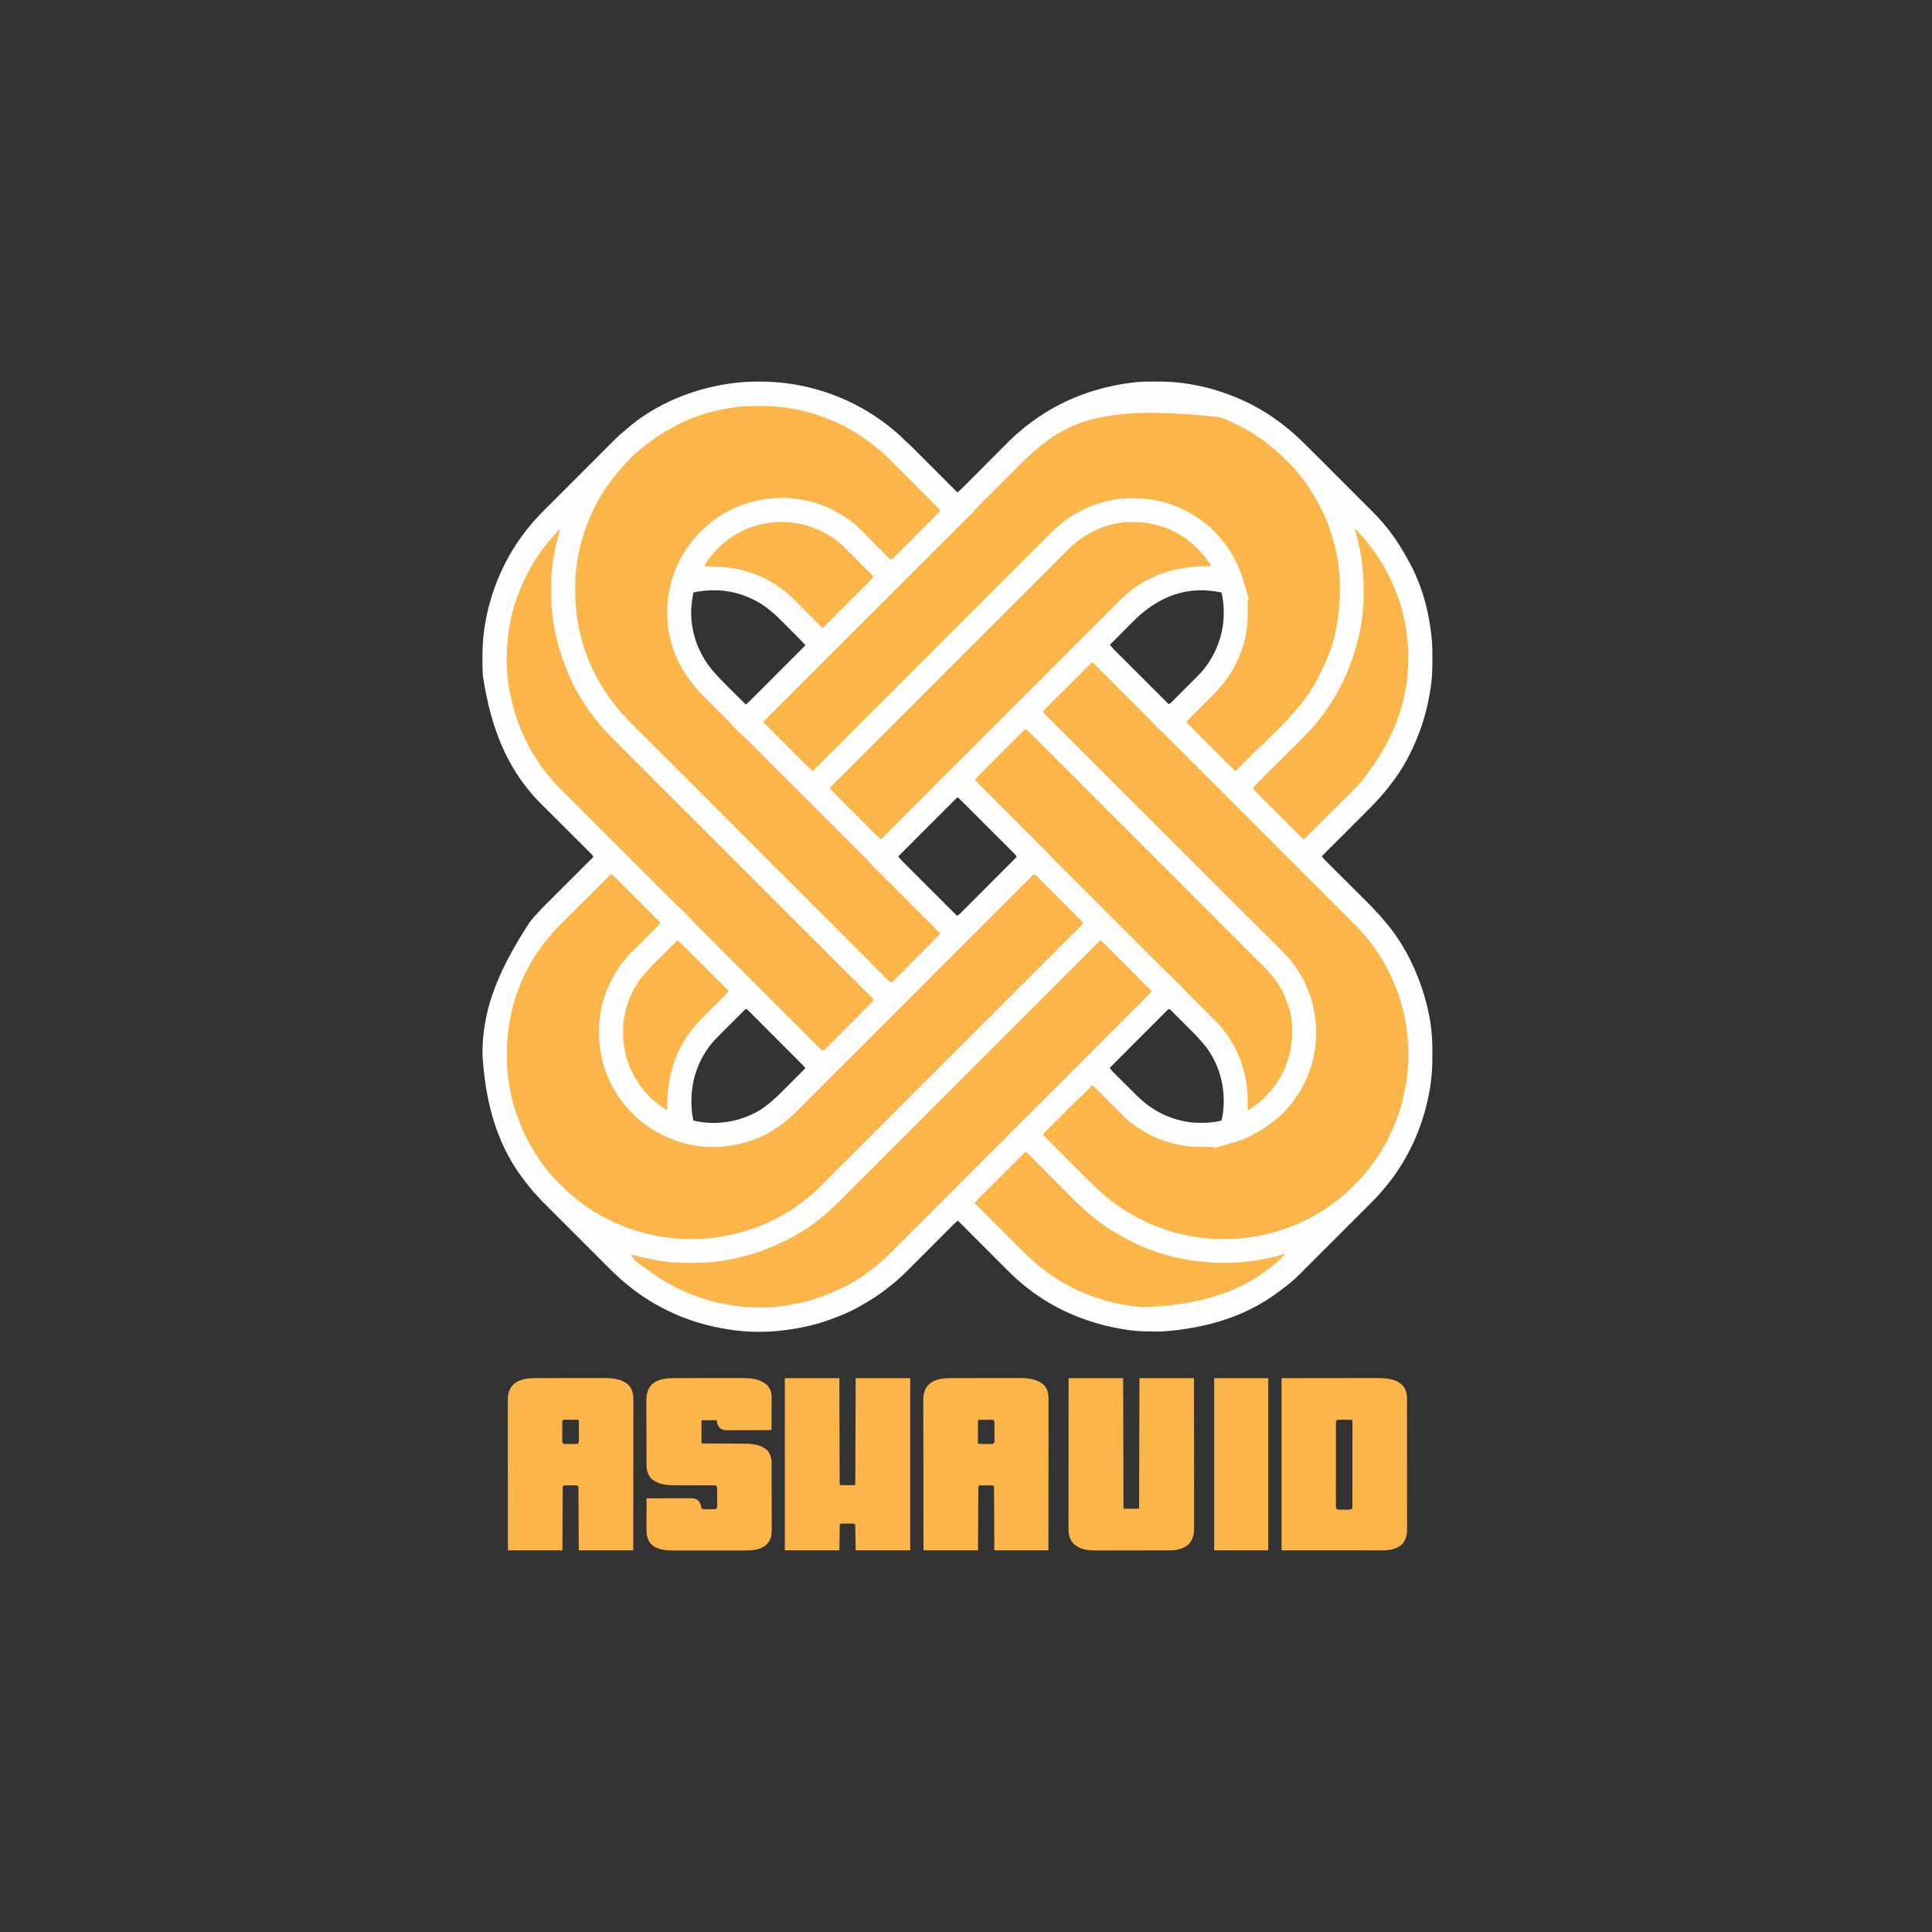 <?xml version="1.0" encoding="UTF-8"?>
<svg version="1.1" xmlns="http://www.w3.org/2000/svg" width="4500" height="4500">
<rect width="100%" height="100%" fill="#333333" stroke="none"/>
<path d="M0 0 C1.503 -0.001 1.503 -0.001 3.036 -0.002 C103.612 0.105 203.645 31.56 287.25 92.25 C288.281 93 288.281 93 289.333 93.766 C298.05 100.14 306.463 106.774 314.622 113.848 C316.318 115.308 318.03 116.748 319.746 118.184 C326.612 123.952 333.098 129.919 339.336 136.363 C341.381 138.442 343.511 140.351 345.733 142.238 C351.215 147.016 356.31 152.178 361.439 157.326 C362.544 158.431 363.648 159.535 364.753 160.639 C367.73 163.616 370.704 166.596 373.677 169.576 C376.793 172.698 379.912 175.817 383.03 178.937 C388.925 184.835 394.818 190.735 400.709 196.637 C407.42 203.36 414.135 210.08 420.849 216.799 C434.653 230.613 448.453 244.43 462.25 258.25 C468.99 252.719 475.066 246.561 481.209 240.389 C482.408 239.187 483.608 237.986 484.808 236.785 C487.382 234.208 489.954 231.63 492.525 229.05 C496.595 224.967 500.669 220.886 504.744 216.807 C514.129 207.41 523.51 198.007 532.89 188.605 C541.488 179.986 550.088 171.369 558.691 162.756 C562.736 158.706 566.779 154.653 570.82 150.598 C573.34 148.071 575.863 145.545 578.386 143.019 C579.549 141.854 580.712 140.688 581.873 139.521 C587.821 133.546 593.813 127.704 600.25 122.25 C601.407 121.229 602.563 120.206 603.715 119.18 C612.896 111.077 622.433 103.565 632.25 96.25 C632.9 95.763 633.55 95.275 634.22 94.773 C706.184 40.864 791.186 10.287 880.25 1.25 C881.791 1.091 881.791 1.091 883.364 0.929 C896.222 -0.191 909.167 0.006 922.062 0 C923.358 -0.001 924.654 -0.001 925.989 -0.002 C945.933 0.014 965.47 0.563 985.25 3.25 C986.553 3.422 987.856 3.593 989.199 3.77 C1037.486 10.222 1083.995 23.921 1128.25 44.25 C1129.708 44.911 1129.708 44.911 1131.195 45.585 C1146.462 52.53 1160.917 60.55 1175.25 69.25 C1176.025 69.718 1176.8 70.187 1177.598 70.669 C1197.917 82.994 1217.06 96.961 1235.25 112.25 C1235.766 112.681 1236.281 113.111 1236.812 113.555 C1253.004 127.107 1268.017 141.867 1282.928 156.799 C1284.633 158.502 1286.338 160.206 1288.044 161.909 C1292.624 166.485 1297.201 171.064 1301.777 175.643 C1304.643 178.51 1307.509 181.376 1310.375 184.241 C1310.854 184.72 1311.333 185.198 1311.826 185.692 C1312.799 186.664 1313.772 187.637 1314.745 188.61 C1323.818 197.68 1332.888 206.753 1341.957 215.828 C1349.722 223.597 1357.49 231.364 1365.26 239.13 C1374.319 248.183 1383.376 257.238 1392.43 266.296 C1393.397 267.262 1394.363 268.229 1395.329 269.195 C1396.042 269.908 1396.042 269.908 1396.769 270.636 C1400.104 273.971 1403.439 277.305 1406.775 280.639 C1411.265 285.125 1415.752 289.615 1420.237 294.106 C1421.88 295.75 1423.523 297.393 1425.168 299.035 C1427.417 301.282 1429.664 303.532 1431.91 305.783 C1432.556 306.427 1433.202 307.07 1433.867 307.733 C1437.649 311.532 1441.244 315.447 1444.745 319.507 C1447.346 322.52 1450.054 325.436 1452.746 328.367 C1475.496 354.559 1494.567 383.664 1511.081 414.109 C1512.165 416.094 1513.271 418.066 1514.383 420.035 C1543.291 471.964 1559.904 532.411 1566.25 591.25 C1566.336 592.027 1566.422 592.804 1566.511 593.604 C1568.353 610.63 1568.611 627.575 1568.562 644.688 C1568.56 646.072 1568.558 647.457 1568.556 648.842 C1568.513 668.789 1568.162 688.479 1565.25 708.25 C1565.151 708.943 1565.051 709.637 1564.949 710.351 C1558.018 758.653 1545.095 805.822 1524.278 850.05 C1523.287 852.171 1522.325 854.303 1521.371 856.441 C1504.972 892.816 1481.864 926.776 1456.25 957.25 C1455.819 957.766 1455.389 958.281 1454.945 958.812 C1439.033 977.824 1421.435 995.206 1403.901 1012.7 C1400.633 1015.963 1397.367 1019.228 1394.1 1022.493 C1387.94 1028.65 1381.778 1034.804 1375.615 1040.957 C1368.587 1047.974 1361.562 1054.993 1354.538 1062.013 C1340.112 1076.428 1325.682 1090.84 1311.25 1105.25 C1312.793 1108.918 1315.004 1111.248 1317.809 1114.043 C1318.276 1114.51 1318.742 1114.978 1319.223 1115.459 C1320.785 1117.022 1322.354 1118.578 1323.923 1120.134 C1325.045 1121.254 1326.167 1122.375 1327.288 1123.496 C1329.704 1125.909 1332.123 1128.318 1334.545 1130.726 C1338.379 1134.538 1342.206 1138.356 1346.032 1142.176 C1352.09 1148.223 1358.152 1154.265 1364.217 1160.305 C1375.062 1171.105 1385.9 1181.91 1396.734 1192.721 C1400.533 1196.512 1404.334 1200.299 1408.138 1204.085 C1410.513 1206.449 1412.886 1208.815 1415.259 1211.182 C1416.353 1212.273 1417.448 1213.363 1418.544 1214.452 C1423.828 1219.702 1429.041 1224.968 1433.867 1230.649 C1435.828 1232.919 1437.964 1234.985 1440.125 1237.062 C1444.36 1241.253 1448.143 1245.642 1451.855 1250.297 C1453.536 1252.369 1455.228 1254.389 1456.988 1256.391 C1495.086 1299.697 1523.414 1352.994 1542.25 1407.25 C1542.607 1408.277 1542.964 1409.303 1543.332 1410.361 C1558.618 1454.907 1568.288 1503.05 1568.453 1550.211 C1568.459 1551.517 1568.465 1552.824 1568.47 1554.17 C1568.481 1556.928 1568.487 1559.686 1568.49 1562.444 C1568.495 1565.199 1568.508 1567.954 1568.531 1570.709 C1568.744 1596.823 1567.026 1622.546 1562.5 1648.312 C1562.374 1649.049 1562.247 1649.785 1562.117 1650.543 C1547.315 1736.587 1509.837 1818.409 1452.25 1884.25 C1451.62 1884.98 1450.989 1885.709 1450.34 1886.461 C1449.251 1887.716 1448.157 1888.966 1447.055 1890.21 C1445.89 1891.527 1444.731 1892.848 1443.58 1894.177 C1435.585 1903.262 1426.932 1911.709 1418.373 1920.257 C1416.562 1922.069 1414.751 1923.882 1412.94 1925.695 C1408.551 1930.088 1404.159 1934.479 1399.767 1938.869 C1396.195 1942.438 1392.624 1946.009 1389.054 1949.58 C1388.289 1950.345 1388.289 1950.345 1387.509 1951.126 C1386.473 1952.162 1385.436 1953.198 1384.4 1954.235 C1374.708 1963.93 1365.012 1973.623 1355.315 1983.314 C1347.008 1991.617 1338.703 1999.923 1330.4 2008.231 C1320.738 2017.898 1311.074 2027.564 1301.408 2037.227 C1300.376 2038.259 1299.344 2039.29 1298.312 2040.322 C1297.805 2040.829 1297.297 2041.336 1296.774 2041.859 C1293.209 2045.423 1289.645 2048.989 1286.082 2052.554 C1281.282 2057.358 1276.479 2062.158 1271.674 2066.957 C1269.914 2068.716 1268.155 2070.475 1266.397 2072.236 C1263.992 2074.644 1261.584 2077.048 1259.175 2079.452 C1258.484 2080.145 1257.794 2080.837 1257.083 2081.551 C1252.633 2085.983 1248.016 2090.161 1243.25 2094.25 C1242.286 2095.096 1241.322 2095.941 1240.328 2096.812 C1230.679 2105.129 1220.506 2112.703 1210.25 2120.25 C1209.62 2120.718 1208.99 2121.186 1208.34 2121.668 C1136.712 2174.802 1049.528 2204.352 940.762 2212.453 C938.888 2212.464 938.888 2212.464 936.976 2212.475 C932.963 2212.492 928.95 2212.499 924.938 2212.5 C924.253 2212.5 923.569 2212.501 922.864 2212.501 C902.178 2212.502 881.758 2212.261 861.25 2209.25 C860.558 2209.151 859.866 2209.051 859.153 2208.949 C774.294 2196.729 692.767 2164.667 625.25 2111.25 C624.579 2110.721 623.909 2110.191 623.218 2109.646 C615.542 2103.56 608.046 2097.34 600.875 2090.664 C599.497 2089.396 598.113 2088.133 596.685 2086.921 C590.003 2081.236 583.872 2075.005 577.684 2068.797 C576.431 2067.545 575.179 2066.292 573.926 2065.04 C570.547 2061.661 567.17 2058.278 563.794 2054.895 C560.258 2051.353 556.718 2047.813 553.18 2044.273 C546.488 2037.578 539.799 2030.881 533.11 2024.182 C525.492 2016.553 517.871 2008.926 510.249 2001.3 C494.58 1985.62 478.914 1969.936 463.25 1954.25 C456.544 1959.755 450.496 1965.878 444.383 1972.019 C443.193 1973.211 442.003 1974.402 440.813 1975.594 C438.261 1978.149 435.71 1980.706 433.161 1983.264 C429.124 1987.315 425.083 1991.361 421.042 1995.407 C411.734 2004.727 402.431 2014.052 393.128 2023.377 C384.601 2031.925 376.072 2040.471 367.54 2049.013 C363.528 2053.03 359.519 2057.049 355.512 2061.07 C353.012 2063.577 350.51 2066.082 348.008 2068.587 C346.854 2069.743 345.701 2070.899 344.549 2072.057 C338.627 2078.007 332.652 2083.81 326.25 2089.25 C324.705 2090.663 323.163 2092.079 321.625 2093.5 C316.036 2098.537 310.153 2103.132 304.201 2107.727 C302.205 2109.285 300.234 2110.871 298.266 2112.465 C278.346 2128.472 256.495 2141.748 234.25 2154.25 C233.516 2154.667 232.782 2155.083 232.026 2155.512 C210.566 2167.623 187.442 2177.053 164.25 2185.25 C163.331 2185.583 162.412 2185.916 161.465 2186.259 C123.73 2199.896 84.071 2207.209 44.25 2211.25 C43.223 2211.356 42.195 2211.462 41.136 2211.571 C7.757 2214.478 -27.556 2213.94 -60.75 2209.25 C-61.807 2209.101 -61.807 2209.101 -62.886 2208.949 C-117.385 2201.179 -170.717 2185.803 -219.68 2160.322 C-221.997 2159.122 -224.324 2157.946 -226.652 2156.77 C-245.213 2147.31 -262.814 2136.371 -279.75 2124.25 C-280.899 2123.428 -280.899 2123.428 -282.071 2122.589 C-291.273 2115.973 -300.261 2109.21 -308.82 2101.777 C-311.707 2099.287 -314.653 2096.888 -317.625 2094.5 C-321.293 2091.517 -324.696 2088.439 -327.968 2085.031 C-329.742 2083.258 -331.583 2081.628 -333.489 2079.999 C-337.569 2076.451 -341.418 2072.723 -345.233 2068.894 C-345.941 2068.188 -346.649 2067.481 -347.379 2066.753 C-349.731 2064.405 -352.08 2062.053 -354.428 2059.701 C-356.122 2058.009 -357.816 2056.316 -359.511 2054.624 C-363.622 2050.517 -367.731 2046.407 -371.839 2042.296 C-375.18 2038.953 -378.521 2035.611 -381.864 2032.27 C-382.341 2031.793 -382.818 2031.316 -383.309 2030.825 C-384.279 2029.856 -385.248 2028.887 -386.217 2027.918 C-395.291 2018.847 -404.362 2009.773 -413.431 2000.698 C-421.201 1992.924 -428.973 1985.152 -436.748 1977.383 C-445.792 1968.344 -454.834 1959.304 -463.874 1950.261 C-464.839 1949.295 -465.805 1948.33 -466.77 1947.364 C-467.245 1946.889 -467.72 1946.414 -468.209 1945.925 C-471.543 1942.589 -474.879 1939.255 -478.216 1935.921 C-482.712 1931.428 -487.205 1926.932 -491.697 1922.434 C-493.343 1920.787 -494.99 1919.141 -496.637 1917.495 C-498.892 1915.243 -501.143 1912.988 -503.394 1910.733 C-504.042 1910.088 -504.689 1909.443 -505.356 1908.778 C-509.132 1904.985 -512.721 1901.078 -516.213 1897.022 C-518.408 1894.492 -520.707 1892.065 -523 1889.625 C-528.441 1883.746 -533.371 1877.542 -538.246 1871.191 C-539.832 1869.144 -541.445 1867.12 -543.062 1865.098 C-602.375 1790.625 -636.021 1696.928 -644 1568.438 C-644.001 1567.485 -644.001 1566.533 -644.002 1565.552 C-643.904 1477.354 -619.553 1389.657 -533.277 1258.18 C-530.787 1255.293 -528.388 1252.347 -526 1249.375 C-523.012 1245.701 -519.926 1242.293 -516.513 1239.014 C-514.838 1237.339 -513.316 1235.609 -511.789 1233.8 C-506.723 1227.977 -501.219 1222.588 -495.756 1217.143 C-494.553 1215.94 -493.35 1214.737 -492.147 1213.533 C-488.902 1210.288 -485.654 1207.045 -482.405 1203.803 C-479.002 1200.407 -475.603 1197.008 -472.203 1193.61 C-465.774 1187.184 -459.342 1180.76 -452.909 1174.337 C-445.582 1167.021 -438.257 1159.702 -430.933 1152.383 C-415.875 1137.335 -400.814 1122.292 -385.75 1107.25 C-387.333 1103.363 -389.981 1100.747 -392.917 1097.85 C-393.448 1097.317 -393.98 1096.784 -394.528 1096.235 C-396.311 1094.451 -398.101 1092.674 -399.891 1090.897 C-401.171 1089.62 -402.451 1088.341 -403.73 1087.063 C-406.487 1084.309 -409.246 1081.559 -412.008 1078.811 C-416.38 1074.462 -420.744 1070.105 -425.108 1065.748 C-432.016 1058.851 -438.929 1051.959 -445.843 1045.069 C-458.211 1032.746 -470.573 1020.417 -482.929 1008.083 C-487.263 1003.758 -491.6 999.435 -495.94 995.114 C-498.647 992.418 -501.352 989.719 -504.056 987.02 C-505.305 985.775 -506.555 984.53 -507.806 983.286 C-514.006 977.121 -520.116 970.945 -525.75 964.25 C-526.596 963.286 -527.441 962.322 -528.312 961.328 C-586.035 894.355 -623.617 811.526 -642.75 687.25 C-642.844 686.196 -642.939 685.143 -643.036 684.057 C-644.022 671.535 -643.994 658.991 -644 646.438 C-644.001 645.241 -644.001 644.044 -644.002 642.81 C-643.984 623.12 -643.292 603.782 -640.75 584.25 C-640.665 583.592 -640.58 582.934 -640.493 582.257 C-630.902 508.528 -604.639 437.882 -563.438 376 C-562.709 374.906 -561.981 373.812 -561.23 372.685 C-556.297 365.362 -551.115 358.263 -545.75 351.25 C-545.24 350.581 -544.729 349.912 -544.203 349.223 C-539.212 342.722 -534.073 336.356 -528.75 330.125 C-528.313 329.612 -527.875 329.099 -527.425 328.571 C-516.678 316.116 -505.137 304.488 -493.51 292.865 C-491.683 291.035 -489.857 289.206 -488.031 287.376 C-483.612 282.949 -479.191 278.524 -474.768 274.101 C-471.17 270.503 -467.573 266.904 -463.977 263.304 C-453.752 253.07 -443.524 242.838 -433.294 232.609 C-432.47 231.785 -432.47 231.785 -431.629 230.944 C-431.079 230.394 -430.529 229.844 -429.962 229.277 C-421.039 220.355 -412.121 211.427 -403.206 202.497 C-394.023 193.3 -384.837 184.107 -375.647 174.918 C-370.498 169.77 -365.351 164.62 -360.208 159.466 C-355.374 154.621 -350.534 149.782 -345.69 144.946 C-343.919 143.176 -342.15 141.404 -340.382 139.631 C-331.819 131.04 -323.349 122.688 -313.75 115.25 C-312.586 114.255 -311.427 113.254 -310.281 112.238 C-240.188 50.251 -146.552 13.432 -54.25 2.938 C-53.535 2.856 -52.821 2.775 -52.084 2.691 C-34.721 0.745 -17.466 0.011 0 0 Z M-152.75 491.25 C-156.121 510.151 -156.121 510.151 -157.75 529.25 C-157.79 530.497 -157.83 531.743 -157.871 533.027 C-159.041 588.366 -138.165 640.808 -100.75 681.25 C-99.895 682.188 -99.041 683.125 -98.161 684.091 C-90.62 692.353 -82.816 700.316 -74.891 708.207 C-73.607 709.489 -72.324 710.77 -71.041 712.052 C-67.709 715.38 -64.375 718.705 -61.039 722.029 C-57.618 725.44 -54.2 728.854 -50.781 732.268 C-44.107 738.931 -37.43 745.592 -30.75 752.25 C-23.657 746.455 -17.296 739.93 -10.838 733.452 C-9.537 732.15 -8.235 730.849 -6.934 729.548 C-3.415 726.03 0.1 722.509 3.614 718.987 C7.293 715.302 10.975 711.619 14.657 707.936 C21.622 700.969 28.584 693.999 35.545 687.027 C43.473 679.088 51.403 671.152 59.334 663.216 C75.643 646.897 91.948 630.575 108.25 614.25 C104.283 609.502 100.152 605.003 95.777 600.631 C94.851 599.701 94.851 599.701 93.906 598.751 C91.884 596.719 89.858 594.691 87.832 592.664 C86.41 591.238 84.987 589.813 83.565 588.387 C80.589 585.405 77.61 582.424 74.631 579.445 C70.838 575.652 67.052 571.853 63.267 568.051 C60.332 565.105 57.393 562.164 54.452 559.223 C53.055 557.826 51.661 556.426 50.267 555.025 C42.577 547.296 34.868 539.952 26.25 533.25 C25.154 532.359 24.058 531.466 22.965 530.57 C-10.384 504.21 -53.186 487.809 -95.75 486.25 C-96.468 486.223 -97.185 486.196 -97.924 486.167 C-116.332 485.566 -134.749 487.348 -152.75 491.25 Z M871.449 558.855 C869.876 560.432 868.303 562.008 866.729 563.584 C862.63 567.691 858.537 571.804 854.444 575.918 C850.251 580.132 846.052 584.34 841.854 588.549 C833.647 596.777 825.446 605.011 817.25 613.25 C823.019 620.308 829.509 626.642 835.957 633.07 C837.248 634.362 838.54 635.653 839.831 636.945 C843.322 640.436 846.816 643.925 850.311 647.412 C853.968 651.064 857.623 654.717 861.278 658.371 C868.192 665.282 875.109 672.191 882.027 679.099 C889.906 686.967 897.782 694.837 905.657 702.708 C921.852 718.892 938.05 735.072 954.25 751.25 C957.095 749.956 959.157 748.593 961.366 746.388 C961.956 745.804 962.546 745.22 963.153 744.618 C964.107 743.658 964.107 743.658 965.079 742.68 C965.757 742.005 966.436 741.33 967.135 740.634 C969.38 738.398 971.618 736.154 973.855 733.91 C975.42 732.347 976.984 730.785 978.549 729.222 C981.833 725.941 985.114 722.656 988.392 719.369 C992.57 715.18 996.757 710.999 1000.946 706.822 C1004.184 703.592 1007.416 700.357 1010.647 697.121 C1012.187 695.579 1013.729 694.039 1015.272 692.501 C1023.385 684.407 1031.277 676.368 1038.25 667.25 C1038.733 666.622 1039.215 665.995 1039.713 665.348 C1067.28 628.775 1082.783 584.472 1082.562 538.625 C1082.562 537.893 1082.561 537.161 1082.56 536.406 C1082.52 521.048 1081.168 506.137 1077.25 491.25 C1058.855 487.85 1058.855 487.85 1040.25 486.25 C1039.572 486.224 1038.894 486.198 1038.196 486.172 C972.004 483.878 916.985 512.997 871.449 558.855 Z M458.509 971.862 C457.975 972.399 457.441 972.936 456.891 973.489 C456.326 974.053 455.762 974.616 455.18 975.197 C453.274 977.101 451.371 979.01 449.469 980.918 C448.109 982.278 446.749 983.637 445.389 984.997 C441.685 988.701 437.983 992.408 434.282 996.116 C430.419 999.986 426.553 1003.852 422.687 1007.719 C415.361 1015.049 408.038 1022.38 400.715 1029.713 C392.381 1038.058 384.044 1046.4 375.707 1054.743 C358.552 1071.909 341.4 1089.078 324.25 1106.25 C330.019 1113.308 336.509 1119.642 342.957 1126.07 C344.248 1127.362 345.54 1128.653 346.831 1129.945 C350.322 1133.436 353.816 1136.925 357.311 1140.412 C360.968 1144.064 364.623 1147.717 368.278 1151.371 C375.192 1158.282 382.109 1165.191 389.027 1172.099 C396.906 1179.967 404.782 1187.837 412.657 1195.708 C428.852 1211.892 445.05 1228.072 461.25 1244.25 C465.226 1242.648 467.896 1239.878 470.856 1236.884 C471.411 1236.331 471.966 1235.778 472.537 1235.209 C474.395 1233.354 476.246 1231.492 478.097 1229.63 C479.427 1228.3 480.758 1226.969 482.089 1225.639 C485.702 1222.026 489.31 1218.407 492.916 1214.787 C496.685 1211.005 500.46 1207.229 504.235 1203.452 C511.382 1196.298 518.524 1189.14 525.665 1181.979 C533.794 1173.828 541.928 1165.682 550.064 1157.537 C566.799 1140.781 583.527 1124.018 600.25 1107.25 C598.648 1103.276 595.881 1100.604 592.891 1097.644 C592.063 1096.812 592.063 1096.812 591.218 1095.963 C589.365 1094.105 587.506 1092.254 585.646 1090.403 C584.317 1089.073 582.988 1087.742 581.66 1086.411 C578.051 1082.798 574.436 1079.19 570.82 1075.584 C567.041 1071.814 563.268 1068.039 559.494 1064.265 C553.158 1057.93 546.818 1051.599 540.476 1045.27 C533.132 1037.942 525.794 1030.609 518.459 1023.273 C511.412 1016.226 504.363 1009.182 497.312 1002.139 C494.306 999.136 491.301 996.133 488.296 993.129 C484.763 989.597 481.228 986.068 477.691 982.541 C476.389 981.242 475.088 979.942 473.788 978.642 C472.022 976.875 470.252 975.111 468.482 973.348 C467.7 972.564 467.7 972.564 466.903 971.765 C462.693 967.584 462.707 967.681 458.509 971.862 Z M-33.739 1463.985 C-34.352 1464.592 -34.964 1465.199 -35.595 1465.824 C-36.266 1466.499 -36.936 1467.173 -37.627 1467.868 C-38.335 1468.573 -39.042 1469.277 -39.771 1470.002 C-42.125 1472.347 -44.471 1474.698 -46.816 1477.051 C-48.451 1478.684 -50.085 1480.317 -51.72 1481.949 C-55.158 1485.383 -58.591 1488.821 -62.023 1492.262 C-66.398 1496.649 -70.782 1501.026 -75.169 1505.401 C-78.554 1508.779 -81.934 1512.161 -85.313 1515.545 C-86.925 1517.159 -88.539 1518.771 -90.155 1520.382 C-98.469 1528.678 -106.624 1536.889 -113.75 1546.25 C-114.316 1546.993 -114.883 1547.736 -115.466 1548.502 C-150.369 1594.877 -162.897 1651.292 -155.196 1708.326 C-154.534 1712.666 -153.68 1716.959 -152.75 1721.25 C-100.973 1733.736 -44.528 1724.61 1.23 1697.483 C22.526 1684.197 40.228 1667.437 57.859 1649.738 C59.322 1648.274 60.784 1646.81 62.247 1645.346 C66.057 1641.533 69.863 1637.717 73.669 1633.9 C77.569 1629.989 81.472 1626.082 85.375 1622.174 C93.003 1614.535 100.627 1606.894 108.25 1599.25 C102.483 1592.201 96.009 1585.861 89.575 1579.43 C88.287 1578.138 86.998 1576.847 85.71 1575.555 C82.228 1572.063 78.742 1568.575 75.255 1565.088 C73.077 1562.909 70.9 1560.73 68.723 1558.55 C61.13 1550.948 53.535 1543.349 45.938 1535.753 C38.85 1528.665 31.767 1521.572 24.687 1514.476 C18.608 1508.384 12.524 1502.295 6.437 1496.209 C2.802 1492.574 -0.831 1488.937 -4.461 1485.297 C-7.868 1481.88 -11.28 1478.469 -14.695 1475.061 C-15.95 1473.806 -17.204 1472.55 -18.456 1471.292 C-20.158 1469.582 -21.867 1467.878 -23.577 1466.176 C-24.326 1465.419 -24.326 1465.419 -25.091 1464.646 C-28.796 1460.978 -29.992 1460.244 -33.739 1463.985 Z M950.406 1464.836 C949.879 1465.369 949.352 1465.902 948.808 1466.451 C947.967 1467.29 947.967 1467.29 947.108 1468.146 C945.216 1470.035 943.332 1471.931 941.447 1473.826 C940.097 1475.176 938.747 1476.526 937.397 1477.875 C933.721 1481.551 930.051 1485.232 926.383 1488.914 C922.552 1492.758 918.716 1496.595 914.88 1500.433 C907.612 1507.707 900.349 1514.987 893.089 1522.267 C884.824 1530.554 876.554 1538.835 868.284 1547.116 C851.266 1564.154 834.256 1581.2 817.25 1598.25 C819.165 1602.419 821.999 1605.273 825.225 1608.468 C826.143 1609.388 826.143 1609.388 827.079 1610.327 C829.102 1612.355 831.133 1614.375 833.164 1616.395 C834.577 1617.807 835.99 1619.219 837.403 1620.632 C840.367 1623.595 843.335 1626.554 846.305 1629.511 C850.096 1633.285 853.881 1637.066 857.663 1640.849 C860.583 1643.768 863.506 1646.686 866.429 1649.602 C867.824 1650.994 869.219 1652.386 870.613 1653.78 C880.652 1663.814 880.652 1663.814 891.25 1673.25 C892.25 1674.137 893.247 1675.026 894.242 1675.918 C925.254 1703.022 964.453 1720.082 1005.25 1725.25 C1005.983 1725.344 1006.715 1725.439 1007.47 1725.536 C1014.949 1726.394 1022.416 1726.482 1029.938 1726.5 C1030.949 1726.503 1030.949 1726.503 1031.982 1726.505 C1047.307 1726.507 1062.409 1725.205 1077.25 1721.25 C1081.092 1706.294 1082.646 1691.603 1082.562 1676.188 C1082.561 1675.476 1082.559 1674.765 1082.557 1674.032 C1082.337 1622.661 1063.744 1572.383 1028.48 1534.656 C1027.301 1533.383 1026.126 1532.103 1025.007 1530.777 C1018.714 1523.347 1011.733 1516.568 1004.855 1509.688 C1003.458 1508.287 1002.06 1506.885 1000.662 1505.484 C997.748 1502.564 994.833 1499.647 991.915 1496.73 C988.17 1492.984 984.431 1489.232 980.694 1485.478 C977.818 1482.591 974.937 1479.708 972.055 1476.826 C970.673 1475.443 969.293 1474.059 967.915 1472.673 C965.998 1470.746 964.074 1468.825 962.149 1466.906 C961.578 1466.33 961.007 1465.753 960.419 1465.159 C955.895 1460.672 954.981 1460.298 950.406 1464.836 Z " fill="#FEFEFE" transform="translate(1767.75,888.75)"/>
<path d="M0 0 C3.97 1.601 6.639 4.362 9.597 7.35 C10.428 8.177 10.428 8.177 11.275 9.021 C13.131 10.871 14.979 12.728 16.827 14.584 C18.156 15.912 19.485 17.239 20.815 18.566 C24.427 22.173 28.033 25.787 31.637 29.402 C35.413 33.186 39.194 36.965 42.975 40.745 C49.327 47.099 55.676 53.457 62.023 59.817 C69.349 67.159 76.681 74.496 84.016 81.83 C91.832 89.646 99.645 97.466 107.456 105.286 C109.702 107.534 111.949 109.782 114.196 112.029 C117.736 115.57 121.275 119.115 124.811 122.661 C126.105 123.958 127.4 125.255 128.696 126.55 C140.543 138.393 140.543 138.393 145.702 144.475 C147.515 146.605 149.456 148.589 151.438 150.562 C152.117 151.244 152.796 151.926 153.496 152.629 C155.508 154.534 157.548 156.344 159.648 158.148 C163.984 161.935 168.07 165.931 172.133 170.007 C172.915 170.788 173.697 171.569 174.503 172.373 C177.118 174.984 179.729 177.599 182.34 180.213 C184.235 182.107 186.131 184.001 188.026 185.894 C192.144 190.009 196.26 194.125 200.375 198.242 C206.494 204.365 212.616 210.485 218.738 216.604 C229.673 227.534 240.606 238.467 251.537 249.401 C261.103 258.97 270.67 268.537 280.238 278.104 C280.873 278.739 281.508 279.374 282.162 280.027 C284.738 282.604 287.315 285.18 289.892 287.757 C314.062 311.924 338.229 336.093 362.395 360.265 C383.862 381.737 405.333 403.207 426.805 424.675 C450.932 448.797 475.058 472.92 499.181 497.046 C501.752 499.618 504.324 502.19 506.896 504.762 C507.529 505.395 508.162 506.029 508.815 506.681 C518.375 516.243 527.937 525.803 537.499 535.363 C548.373 546.234 559.244 557.106 570.114 567.981 C576.196 574.066 582.28 580.15 588.366 586.232 C592.431 590.296 596.495 594.361 600.558 598.428 C602.872 600.744 605.187 603.06 607.504 605.373 C610.003 607.869 612.498 610.367 614.993 612.867 C615.708 613.58 616.424 614.294 617.161 615.029 C621.641 619.525 625.864 624.186 630 629 C630.925 630.048 631.852 631.096 632.781 632.141 C656.094 658.66 676.691 689.081 691.998 720.927 C693.019 723.04 694.063 725.141 695.109 727.242 C704.699 746.728 712.724 767.205 719 788 C719.235 788.767 719.47 789.534 719.712 790.325 C727.197 815.119 732.311 841.246 735 867 C735.102 867.917 735.203 868.834 735.308 869.779 C740.349 916.888 736.877 964.964 726 1011 C725.726 1012.175 725.451 1013.35 725.168 1014.561 C718.745 1041.731 709.556 1067.561 698 1093 C697.621 1093.843 697.241 1094.685 696.85 1095.553 C683.648 1124.685 666.784 1151.877 647 1177 C646.473 1177.67 645.946 1178.339 645.403 1179.029 C639.066 1187.04 632.529 1194.792 625.559 1202.258 C623.104 1204.889 620.703 1207.561 618.312 1210.25 C612.527 1216.684 606.486 1222.657 599.922 1228.293 C598.09 1229.92 596.389 1231.613 594.688 1233.375 C590.13 1237.993 585.058 1241.949 580 1246 C578.886 1246.916 577.773 1247.832 576.66 1248.75 C537.34 1280.993 491.2 1305.894 442.812 1321.438 C442.081 1321.673 441.349 1321.909 440.595 1322.152 C397.624 1335.944 353.328 1343.248 308.188 1343.188 C307.285 1343.187 306.383 1343.186 305.453 1343.185 C205.899 1342.962 107.152 1307.622 27 1239 C26.288 1238.389 25.577 1237.778 24.844 1237.148 C14.332 1228.058 4.336 1218.483 -5.47 1208.644 C-6.663 1207.45 -7.857 1206.256 -9.051 1205.063 C-12.253 1201.861 -15.452 1198.656 -18.65 1195.451 C-22.008 1192.088 -25.368 1188.727 -28.728 1185.366 C-35.072 1179.018 -41.414 1172.668 -47.756 1166.316 C-54.982 1159.079 -62.212 1151.844 -69.442 1144.609 C-84.298 1129.742 -99.15 1114.872 -114 1100 C-109.651 1094.801 -105.084 1089.941 -100.286 1085.156 C-99.537 1084.406 -98.788 1083.655 -98.017 1082.882 C-95.558 1080.419 -93.095 1077.959 -90.633 1075.5 C-88.912 1073.778 -87.191 1072.056 -85.47 1070.334 C-81.869 1066.731 -78.266 1063.131 -74.662 1059.531 C-70.056 1054.932 -65.455 1050.328 -60.856 1045.722 C-57.304 1042.167 -53.75 1038.614 -50.196 1035.062 C-48.499 1033.366 -46.803 1031.669 -45.108 1029.971 C-42.732 1027.593 -40.353 1025.218 -37.973 1022.844 C-37.282 1022.151 -36.591 1021.457 -35.879 1020.743 C-31.961 1016.842 -27.94 1013.12 -23.745 1009.518 C-21.282 1007.376 -18.97 1005.099 -16.66 1002.793 C-15.284 1001.419 -15.284 1001.419 -13.881 1000.018 C-12.951 999.084 -12.021 998.15 -11.062 997.188 C-10.096 996.224 -9.129 995.262 -8.162 994.299 C-7.254 993.389 -6.346 992.48 -5.41 991.543 C-4.587 990.718 -3.763 989.893 -2.914 989.044 C-0.954 987.145 -0.954 987.145 0 985 C2.93 986.322 4.995 987.749 7.254 990.027 C7.875 990.648 8.496 991.269 9.135 991.908 C9.805 992.588 10.474 993.268 11.164 993.969 C11.879 994.686 12.593 995.404 13.329 996.143 C14.881 997.702 16.429 999.263 17.976 1000.826 C20.432 1003.308 22.895 1005.783 25.359 1008.256 C31.483 1014.408 37.597 1020.57 43.711 1026.731 C48.869 1031.929 54.031 1037.122 59.198 1042.31 C61.61 1044.735 64.016 1047.166 66.421 1049.597 C73.965 1057.191 81.47 1064.505 90 1071 C90.687 1071.532 91.374 1072.065 92.081 1072.613 C101.306 1079.728 111.005 1086.031 121 1092 C121.635 1092.384 122.27 1092.768 122.924 1093.164 C149.868 1109.364 181.062 1119.879 212 1125 C212.891 1125.161 213.783 1125.322 214.701 1125.487 C237.509 1129.504 260.94 1128.28 284 1128 C284 1128.99 284 1129.98 284 1131 C290.72 1129.606 297.26 1127.992 303.75 1125.75 C310.579 1123.4 317.476 1121.422 324.438 1119.5 C328.626 1118.336 332.813 1117.17 337 1116 C337.813 1115.773 338.626 1115.546 339.463 1115.312 C348.553 1112.741 356.847 1109.395 365.196 1104.946 C367.727 1103.619 370.294 1102.371 372.86 1101.115 C392.821 1091.309 410.074 1079.644 427.191 1065.484 C428.78 1064.181 430.388 1062.903 432 1061.629 C443.337 1052.648 453.102 1042.382 462 1031 C462.88 1029.909 463.762 1028.819 464.645 1027.73 C495.771 989.117 515.551 941.308 521 892 C521.092 891.223 521.184 890.445 521.279 889.644 C528.636 820.374 507.898 749.606 464.369 695.324 C452.931 681.218 439.77 668.638 426.926 655.834 C424.041 652.958 421.159 650.078 418.277 647.199 C413.236 642.163 408.193 637.129 403.148 632.097 C395.648 624.613 388.15 617.127 380.653 609.64 C368.811 597.814 356.968 585.989 345.123 574.166 C326.335 555.411 307.553 536.651 288.773 517.889 C284.773 513.893 280.774 509.898 276.775 505.902 C271.921 501.053 267.067 496.204 262.213 491.354 C243.927 473.087 225.641 454.82 207.355 436.554 C206.519 435.72 205.684 434.885 204.823 434.025 C177.693 406.925 150.555 379.832 123.414 352.741 C95.505 324.884 67.605 297.018 39.714 269.143 C35.78 265.211 31.846 261.279 27.912 257.347 C27.138 256.574 26.363 255.8 25.566 255.003 C13.084 242.529 0.593 230.064 -11.901 217.603 C-24.44 205.097 -36.969 192.583 -49.489 180.059 C-56.935 172.611 -64.389 165.17 -71.852 157.739 C-76.828 152.784 -81.794 147.819 -86.753 142.847 C-89.585 140.009 -92.42 137.175 -95.266 134.352 C-97.851 131.789 -100.423 129.215 -102.987 126.631 C-104.356 125.256 -105.738 123.894 -107.12 122.533 C-108.318 121.318 -108.318 121.318 -109.541 120.079 C-110.587 119.034 -110.587 119.034 -111.655 117.968 C-113 116 -113 116 -112.833 113.885 C-111.608 111.114 -109.77 109.402 -107.628 107.267 C-107.17 106.806 -106.711 106.345 -106.239 105.871 C-104.702 104.328 -103.154 102.797 -101.605 101.265 C-100.501 100.161 -99.397 99.057 -98.294 97.953 C-95.297 94.954 -92.291 91.966 -89.283 88.978 C-86.141 85.855 -83.008 82.724 -79.873 79.593 C-73.937 73.666 -67.992 67.746 -62.045 61.829 C-55.275 55.093 -48.514 48.348 -41.753 41.602 C-27.845 27.725 -13.926 13.859 0 0 Z " fill="#FCB549" transform="translate(2543,1543)"/>
<path d="M0 0 C1.225 -0.002 2.449 -0.004 3.711 -0.005 C25.39 -0.002 46.835 1.162 68.25 4.625 C68.913 4.73 69.575 4.835 70.258 4.943 C82.399 6.878 94.336 9.477 106.23 12.586 C108.478 13.161 110.732 13.711 112.99 14.244 C122.986 16.614 132.59 19.705 142.25 23.188 C143.757 23.726 145.264 24.264 146.771 24.802 C156.742 28.377 166.628 32.076 176.312 36.375 C177.442 36.865 178.571 37.355 179.734 37.859 C213.626 53.073 245.051 73.26 273.586 96.953 C275.095 98.196 276.624 99.414 278.156 100.629 C296.464 115.16 312.582 132.506 329.066 149.027 C332.354 152.321 335.645 155.612 338.935 158.904 C345.138 165.11 351.338 171.318 357.537 177.528 C364.607 184.609 371.679 191.687 378.752 198.764 C393.275 213.298 407.795 227.835 422.312 242.375 C420.782 245.985 418.637 248.308 415.885 251.077 C415.433 251.534 414.981 251.992 414.515 252.463 C413.001 253.991 411.48 255.513 409.959 257.034 C408.872 258.13 407.784 259.226 406.697 260.322 C403.746 263.295 400.787 266.262 397.827 269.228 C395.979 271.079 394.133 272.932 392.286 274.786 C385.849 281.248 379.405 287.704 372.957 294.156 C366.94 300.177 360.936 306.211 354.938 312.251 C349.791 317.432 344.634 322.604 339.47 327.769 C336.384 330.856 333.303 333.946 330.231 337.046 C327.345 339.959 324.446 342.859 321.539 345.751 C320.472 346.816 319.409 347.885 318.351 348.959 C316.91 350.42 315.453 351.865 313.994 353.308 C313.182 354.122 312.37 354.937 311.533 355.776 C309.312 357.375 309.312 357.375 307.226 357.313 C305.07 356.256 303.71 355.136 302.02 353.43 C301.391 352.802 300.762 352.174 300.114 351.527 C299.435 350.835 298.756 350.142 298.056 349.428 C297.332 348.701 296.608 347.974 295.862 347.225 C293.462 344.813 291.073 342.391 288.684 339.969 C287.013 338.287 285.341 336.606 283.668 334.926 C279.255 330.49 274.85 326.047 270.448 321.6 C263.429 314.511 256.402 307.429 249.366 300.356 C246.921 297.894 244.482 295.425 242.044 292.956 C234.451 285.298 226.907 277.918 218.312 271.375 C217.653 270.859 216.994 270.344 216.315 269.813 C161.466 226.959 90.381 207.898 21.407 215.977 C-26.934 222.194 -72.317 240.157 -110.688 270.375 C-111.598 271.092 -112.508 271.808 -113.445 272.547 C-128.546 284.679 -142.762 298.087 -154.688 313.375 C-155.476 314.359 -156.265 315.342 -157.078 316.355 C-200.74 371.252 -219.92 443.089 -212.042 512.497 C-203.961 578.015 -173.028 632.37 -126.801 678.337 C-124.477 680.648 -122.157 682.962 -119.837 685.277 C-114.915 690.187 -109.989 695.094 -105.062 700 C-99.341 705.698 -93.622 711.397 -87.906 717.1 C-85.631 719.369 -83.353 721.635 -81.075 723.9 C-79.669 725.303 -78.263 726.705 -76.857 728.108 C-76.232 728.727 -75.608 729.347 -74.964 729.985 C-71.213 733.736 -67.662 737.611 -64.202 741.632 C-62.262 743.865 -60.218 745.974 -58.129 748.066 C-57.33 748.866 -56.532 749.666 -55.709 750.49 C-54.898 751.298 -54.086 752.105 -53.25 752.938 C-52.442 753.749 -51.635 754.56 -50.803 755.396 C-50.003 756.195 -49.203 756.994 -48.379 757.816 C-47.669 758.525 -46.96 759.233 -46.229 759.963 C-44.283 761.81 -42.321 763.546 -40.281 765.281 C-34.479 770.351 -29.089 775.836 -23.649 781.286 C-22.439 782.495 -21.228 783.704 -20.018 784.913 C-16.706 788.22 -13.398 791.53 -10.09 794.841 C-6.517 798.417 -2.941 801.99 0.636 805.563 C7.635 812.558 14.631 819.555 21.627 826.554 C27.313 832.242 33 837.93 38.688 843.617 C39.498 844.427 40.308 845.237 41.143 846.071 C42.789 847.717 44.435 849.362 46.08 851.008 C61.506 866.431 76.929 881.857 92.351 897.284 C105.578 910.516 118.809 923.745 132.041 936.973 C147.413 952.34 162.784 967.709 178.153 983.08 C179.792 984.72 181.431 986.36 183.071 987.999 C183.877 988.806 184.684 989.613 185.515 990.444 C191.194 996.124 196.874 1001.802 202.555 1007.481 C209.479 1014.402 216.402 1021.326 223.322 1028.251 C226.852 1031.784 230.382 1035.315 233.915 1038.845 C237.151 1042.078 240.385 1045.313 243.617 1048.55 C244.784 1049.719 245.952 1050.886 247.121 1052.053 C252.504 1057.426 257.808 1062.81 262.757 1068.593 C265.392 1071.612 268.225 1074.426 271.063 1077.253 C271.705 1077.896 272.346 1078.539 273.007 1079.202 C275.135 1081.333 277.265 1083.46 279.396 1085.588 C280.931 1087.124 282.465 1088.66 284 1090.197 C288.15 1094.352 292.303 1098.503 296.457 1102.654 C300.806 1107 305.152 1111.349 309.499 1115.697 C316.791 1122.991 324.086 1130.283 331.381 1137.574 C339.824 1146.011 348.262 1154.452 356.699 1162.894 C363.944 1170.144 371.191 1177.391 378.44 1184.637 C382.769 1188.965 387.098 1193.293 391.424 1197.623 C395.486 1201.688 399.55 1205.75 403.616 1209.81 C405.111 1211.303 406.605 1212.798 408.098 1214.293 C410.128 1216.326 412.162 1218.357 414.197 1220.386 C414.793 1220.985 415.39 1221.583 416.004 1222.2 C418.884 1225.149 418.884 1225.149 422.312 1227.375 C420.782 1230.985 418.637 1233.308 415.885 1236.077 C415.433 1236.534 414.981 1236.992 414.515 1237.463 C413.001 1238.991 411.48 1240.513 409.959 1242.034 C408.872 1243.13 407.784 1244.226 406.697 1245.322 C403.746 1248.295 400.787 1251.262 397.827 1254.228 C395.979 1256.079 394.133 1257.932 392.286 1259.786 C385.849 1266.248 379.405 1272.704 372.957 1279.156 C366.94 1285.177 360.936 1291.211 354.938 1297.251 C349.791 1302.432 344.634 1307.604 339.47 1312.769 C336.384 1315.856 333.303 1318.946 330.231 1322.046 C327.345 1324.959 324.446 1327.859 321.539 1330.751 C320.472 1331.816 319.409 1332.885 318.351 1333.959 C316.91 1335.42 315.453 1336.865 313.994 1338.308 C313.182 1339.122 312.37 1339.937 311.533 1340.776 C309.312 1342.375 309.312 1342.375 307.451 1342.229 C304.61 1341.094 303.038 1339.475 300.874 1337.31 C299.984 1336.427 299.094 1335.544 298.176 1334.634 C297.191 1333.641 296.205 1332.647 295.22 1331.654 C294.167 1330.604 293.114 1329.555 292.06 1328.506 C289.148 1325.604 286.246 1322.693 283.344 1319.78 C280.193 1316.619 277.033 1313.468 273.875 1310.315 C268.334 1304.781 262.798 1299.243 257.267 1293.7 C249.041 1285.458 240.806 1277.225 232.57 1268.993 C218.715 1255.146 204.867 1241.292 191.023 1227.433 C177.306 1213.701 163.585 1199.972 149.861 1186.248 C149.009 1185.395 148.156 1184.542 147.278 1183.663 C143.816 1180.202 140.355 1176.741 136.894 1173.279 C105.327 1141.711 73.767 1110.135 42.212 1078.555 C12.414 1048.735 -17.388 1018.918 -47.196 989.107 C-48.572 987.73 -48.572 987.73 -49.977 986.326 C-53.677 982.625 -57.377 978.924 -61.078 975.223 C-62.922 973.379 -64.766 971.535 -66.61 969.691 C-68.449 967.851 -70.289 966.011 -72.128 964.172 C-101.418 934.879 -130.703 905.582 -159.988 876.284 C-168.565 867.703 -177.143 859.122 -185.721 850.542 C-203.767 832.491 -221.812 814.439 -239.852 796.383 C-247.314 788.914 -254.778 781.445 -262.244 773.978 C-268.433 767.789 -274.62 761.598 -280.805 755.404 C-283.919 752.286 -287.034 749.168 -290.152 746.053 C-292.989 743.217 -295.824 740.379 -298.658 737.539 C-299.675 736.52 -300.694 735.501 -301.713 734.484 C-306.74 729.465 -311.664 724.416 -316.282 719.015 C-318.267 716.698 -320.357 714.482 -322.438 712.25 C-328.22 705.9 -333.476 699.196 -338.688 692.375 C-339.18 691.734 -339.673 691.092 -340.181 690.432 C-395.775 617.976 -427.727 528.165 -427.873 433.324 C-427.875 429.975 -427.893 426.625 -427.912 423.275 C-427.967 402.856 -426.734 382.601 -423.438 362.438 C-423.331 361.775 -423.225 361.113 -423.115 360.431 C-415.892 315.658 -401.462 272.632 -380.701 232.345 C-380.016 231.013 -379.335 229.679 -378.658 228.343 C-365.155 201.7 -347.811 177.255 -328.688 154.375 C-328.258 153.859 -327.828 153.343 -327.385 152.811 C-314.873 137.829 -301.622 122.921 -286.785 110.199 C-285.355 108.955 -283.946 107.686 -282.559 106.395 C-275.387 99.733 -267.675 93.882 -259.856 88.013 C-257.827 86.48 -255.815 84.928 -253.809 83.367 C-238.119 71.241 -221.244 60.85 -203.773 51.5 C-201.785 50.428 -199.815 49.328 -197.848 48.219 C-157.266 25.634 -110.539 11.095 -64.688 4.375 C-63.571 4.196 -62.454 4.017 -61.303 3.833 C-40.889 0.631 -20.65 -0.002 0 0 Z " fill="#FCB549" transform="translate(1767.688,945.625)"/>
<path d="M0 0 C0.752 0.28 1.503 0.561 2.277 0.85 C16.929 6.371 30.994 13.017 45 20 C45.865 20.431 46.731 20.861 47.623 21.305 C88.191 41.658 124.101 69.911 156.092 101.907 C157.692 103.505 159.3 105.094 160.908 106.684 C167.393 113.133 173.301 119.835 179 127 C179.935 128.102 180.876 129.198 181.828 130.285 C197.65 148.429 210.778 168.829 222.689 189.704 C223.58 191.264 224.476 192.82 225.377 194.374 C242.971 224.804 256.106 258.03 265 292 C265.211 292.786 265.422 293.572 265.639 294.382 C283.465 361.495 282.404 430.296 269 498 C268.797 499.032 268.594 500.064 268.384 501.128 C261.446 535.019 247.356 568.203 232 599 C231.532 599.941 231.063 600.882 230.581 601.851 C217.848 627.24 202.03 651.054 184 673 C183.326 673.821 183.326 673.821 182.638 674.658 C176.488 682.104 170.09 689.293 163.513 696.366 C162.121 697.869 160.741 699.381 159.362 700.895 C147.924 713.387 135.87 725.283 123.885 737.246 C120.735 740.39 117.589 743.539 114.445 746.689 C111.993 749.144 109.539 751.598 107.084 754.05 C105.923 755.21 104.763 756.371 103.604 757.533 C98.228 762.917 92.844 768.217 87.059 773.166 C82.343 777.367 77.954 781.926 73.5 786.402 C72.413 787.491 71.326 788.58 70.239 789.668 C67.402 792.508 64.569 795.351 61.736 798.195 C58.835 801.107 55.931 804.015 53.027 806.924 C47.349 812.613 41.673 818.306 36 824 C29.733 818.824 24.024 813.159 18.291 807.405 C17.226 806.34 16.161 805.275 15.096 804.21 C12.222 801.337 9.352 798.46 6.482 795.583 C3.475 792.571 0.466 789.561 -2.543 786.551 C-8.232 780.858 -13.919 775.163 -19.605 769.467 C-26.082 762.978 -32.562 756.493 -39.042 750.008 C-52.365 736.675 -65.683 723.339 -79 710 C-74.982 705.176 -70.775 700.642 -66.311 696.229 C-65.671 695.593 -65.031 694.956 -64.372 694.3 C-62.993 692.928 -61.613 691.557 -60.233 690.188 C-58.038 688.011 -55.848 685.831 -53.658 683.649 C-47.436 677.451 -41.208 671.259 -34.975 665.071 C-31.151 661.274 -27.332 657.472 -23.516 653.667 C-22.072 652.229 -20.625 650.792 -19.176 649.357 C-11.298 641.554 -3.838 633.745 3 625 C4.581 623.185 6.163 621.372 7.75 619.562 C18.989 606.072 27.925 590.546 36 575 C36.349 574.33 36.697 573.66 37.057 572.97 C54.054 539.803 64.287 500.649 64.098 463.305 C64.096 462.231 64.095 461.158 64.093 460.052 C64.088 456.659 64.075 453.267 64.062 449.875 C64.057 447.56 64.053 445.245 64.049 442.93 C64.038 437.286 64.021 431.643 64 426 C65.32 426.33 66.64 426.66 68 427 C67.764 426.217 67.528 425.434 67.285 424.627 C66.374 421.602 65.464 418.577 64.555 415.552 C64.142 414.181 63.73 412.811 63.317 411.441 C61.218 404.476 59.128 397.511 57.16 390.508 C51.767 371.332 45.468 352.534 36.031 334.936 C34.924 332.858 33.851 330.765 32.781 328.668 C28.362 320.064 23.638 311.875 18 304 C17.498 303.291 16.997 302.582 16.48 301.851 C9.737 292.35 2.826 283.268 -5.254 274.863 C-7.83 272.177 -10.296 269.423 -12.75 266.625 C-16.573 262.372 -20.618 258.663 -25 255 C-26.383 253.786 -26.383 253.786 -27.793 252.547 C-40.782 241.191 -54.953 231.426 -70 223 C-70.768 222.568 -71.535 222.137 -72.326 221.692 C-111.307 199.99 -154.857 188.335 -199.462 188.609 C-202.565 188.625 -205.668 188.609 -208.771 188.59 C-226.77 188.57 -244.351 190.494 -261.875 194.688 C-262.948 194.941 -264.021 195.194 -265.127 195.456 C-283.061 199.834 -300.423 205.872 -317 214 C-317.896 214.438 -318.791 214.877 -319.714 215.328 C-341.063 225.885 -360.955 238.488 -378.488 254.699 C-380.48 256.524 -382.499 258.286 -384.549 260.043 C-389.484 264.359 -394.103 268.966 -398.73 273.607 C-399.694 274.57 -400.659 275.534 -401.623 276.497 C-404.266 279.136 -406.905 281.779 -409.544 284.422 C-412.418 287.299 -415.295 290.174 -418.172 293.049 C-423.211 298.086 -428.248 303.125 -433.284 308.165 C-440.772 315.659 -448.263 323.15 -455.754 330.641 C-468.357 343.242 -480.957 355.845 -493.556 368.45 C-506.03 380.93 -518.505 393.409 -530.981 405.886 C-531.757 406.662 -532.533 407.438 -533.332 408.237 C-537.272 412.177 -541.212 416.118 -545.152 420.058 C-573.057 447.965 -600.96 475.875 -628.861 503.786 C-655.967 530.901 -683.074 558.014 -710.182 585.127 C-711.017 585.962 -711.853 586.798 -712.714 587.659 C-721.105 596.052 -729.497 604.445 -737.889 612.838 C-754.984 629.935 -772.078 647.033 -789.173 664.13 C-790.352 665.31 -790.352 665.31 -791.554 666.513 C-844.039 719.006 -896.52 771.503 -949 824 C-950.114 823.051 -951.228 822.102 -952.341 821.152 C-952.961 820.623 -953.581 820.094 -954.22 819.549 C-956.556 817.516 -958.754 815.369 -960.942 813.178 C-961.86 812.261 -962.779 811.344 -963.725 810.4 C-964.719 809.401 -965.714 808.403 -966.709 807.405 C-967.774 806.34 -968.839 805.275 -969.904 804.21 C-972.778 801.337 -975.648 798.46 -978.518 795.583 C-981.525 792.571 -984.534 789.561 -987.543 786.551 C-993.232 780.858 -998.919 775.163 -1004.605 769.467 C-1011.082 762.978 -1017.562 756.493 -1024.042 750.008 C-1037.365 736.675 -1050.683 723.339 -1064 710 C-1059.483 704.587 -1054.7 699.561 -1049.707 694.587 C-1048.883 693.762 -1048.059 692.938 -1047.211 692.088 C-1044.93 689.806 -1042.648 687.527 -1040.364 685.248 C-1037.878 682.766 -1035.395 680.281 -1032.911 677.797 C-1028.56 673.445 -1024.206 669.095 -1019.852 664.746 C-1013.377 658.279 -1006.904 651.809 -1000.432 645.339 C-989.543 634.452 -978.652 623.568 -967.76 612.684 C-952.884 597.821 -938.011 582.954 -923.139 568.087 C-916.21 561.16 -909.28 554.232 -902.351 547.305 C-901.657 546.612 -900.963 545.918 -900.249 545.204 C-883.74 528.701 -867.229 512.199 -850.718 495.697 C-849.634 494.614 -849.634 494.614 -848.528 493.509 C-836.806 481.793 -825.083 470.078 -813.361 458.362 C-802.378 447.386 -791.395 436.41 -780.413 425.433 C-779.691 424.712 -778.969 423.99 -778.225 423.247 C-761.745 406.776 -745.265 390.304 -728.786 373.831 C-727.747 372.793 -727.747 372.793 -726.687 371.733 C-719.773 364.821 -712.858 357.909 -705.944 350.997 C-691.089 336.146 -676.233 321.297 -661.374 306.451 C-650.542 295.629 -639.713 284.805 -628.885 273.979 C-622.452 267.547 -616.017 261.116 -609.58 254.688 C-605.28 250.393 -600.982 246.097 -596.685 241.799 C-594.238 239.35 -591.789 236.903 -589.338 234.457 C-586.696 231.82 -584.057 229.18 -581.419 226.539 C-580.661 225.784 -579.903 225.029 -579.122 224.251 C-575.084 220.202 -571.217 216.062 -567.494 211.721 C-565.367 209.271 -563.102 206.976 -560.808 204.681 C-560.334 204.206 -559.86 203.73 -559.372 203.24 C-557.811 201.676 -556.248 200.115 -554.684 198.554 C-553.553 197.422 -552.422 196.289 -551.291 195.156 C-548.24 192.1 -545.185 189.048 -542.13 185.996 C-538.921 182.789 -535.715 179.581 -532.508 176.372 C-527.124 170.986 -521.738 165.603 -516.351 160.22 C-510.137 154.013 -503.928 147.801 -497.72 141.588 C-492.374 136.237 -487.026 130.888 -481.676 125.541 C-478.488 122.355 -475.3 119.167 -472.115 115.978 C-469.118 112.979 -466.12 109.983 -463.119 106.988 C-462.024 105.894 -460.929 104.798 -459.835 103.702 C-454.583 98.441 -449.316 93.243 -443.654 88.419 C-441.5 86.571 -439.447 84.627 -437.387 82.677 C-430.803 76.462 -423.903 70.803 -416.71 65.312 C-415.059 64.046 -413.423 62.764 -411.789 61.477 C-335.481 1.546 -240.466 -27.332 0 0 Z " fill="#FCB549" transform="translate(2842,972)"/>
<path d="M0 0 C3.621 1.531 5.931 3.684 8.695 6.454 C9.38 7.137 9.38 7.137 10.079 7.833 C11.605 9.356 13.124 10.886 14.644 12.417 C15.737 13.511 16.831 14.605 17.926 15.698 C20.895 18.667 23.858 21.641 26.82 24.617 C29.916 27.726 33.019 30.83 36.121 33.934 C41.993 39.812 47.86 45.696 53.726 51.582 C60.404 58.282 67.087 64.977 73.771 71.671 C87.521 85.441 101.263 99.218 115 113 C113.709 115.839 112.358 117.89 110.149 120.085 C109.568 120.668 108.986 121.251 108.387 121.851 C107.75 122.479 107.114 123.106 106.458 123.753 C105.786 124.423 105.115 125.094 104.423 125.785 C102.199 128.002 99.969 130.212 97.738 132.422 C96.188 133.966 94.638 135.51 93.089 137.055 C89.004 141.127 84.913 145.193 80.821 149.258 C74.288 155.748 67.762 162.244 61.239 168.744 C58.967 171.006 56.691 173.265 54.414 175.524 C53.006 176.925 51.597 178.327 50.189 179.729 C49.562 180.349 48.936 180.969 48.291 181.607 C5.339 224.45 -21.85 283.633 -27 344 C-27.056 344.659 -27.113 345.317 -27.171 345.996 C-32.849 414.934 -11.796 485.077 32.68 538.309 C44.942 552.532 58 566.64 73 578 C73.523 578.405 74.046 578.809 74.584 579.226 C98.984 598.068 125.873 612.048 155 622 C155.853 622.292 156.705 622.585 157.584 622.886 C222.504 644.728 295.673 637.692 356.949 608.184 C378.44 597.484 398.702 583.914 416.27 567.52 C418.338 565.611 420.429 563.771 422.564 561.941 C427.484 557.64 432.087 553.05 436.699 548.424 C437.66 547.464 438.621 546.504 439.582 545.545 C442.215 542.915 444.845 540.282 447.474 537.648 C450.338 534.781 453.205 531.916 456.072 529.051 C461.092 524.033 466.111 519.012 471.129 513.99 C478.59 506.523 486.054 499.058 493.519 491.595 C506.076 479.039 518.631 466.48 531.185 453.921 C543.614 441.485 556.045 429.051 568.477 416.618 C569.25 415.845 570.023 415.072 570.819 414.276 C574.745 410.349 578.671 406.423 582.597 402.497 C610.402 374.69 638.205 346.88 666.007 319.069 C693.015 292.051 720.025 265.034 747.036 238.019 C747.869 237.186 748.701 236.353 749.559 235.495 C757.921 227.132 766.283 218.769 774.644 210.406 C791.678 193.37 808.711 176.334 825.745 159.298 C826.528 158.514 827.311 157.731 828.118 156.924 C880.414 104.618 932.707 52.309 985 0 C988.576 1.684 990.89 3.643 993.695 6.454 C994.152 6.909 994.608 7.364 995.079 7.833 C996.605 9.356 998.124 10.886 999.644 12.417 C1000.737 13.511 1001.831 14.605 1002.926 15.698 C1005.895 18.667 1008.858 21.641 1011.82 24.617 C1014.916 27.726 1018.019 30.83 1021.121 33.934 C1026.993 39.812 1032.86 45.696 1038.726 51.582 C1045.404 58.282 1052.087 64.977 1058.771 71.671 C1072.521 85.441 1086.263 99.218 1100 113 C1098.496 116.517 1096.467 118.783 1093.773 121.477 C1092.878 122.376 1091.984 123.275 1091.063 124.201 C1090.063 125.196 1089.063 126.191 1088.062 127.187 C1087.001 128.25 1085.94 129.313 1084.88 130.377 C1081.949 133.315 1079.011 136.247 1076.073 139.178 C1072.883 142.362 1069.699 145.551 1066.515 148.74 C1060.927 154.333 1055.336 159.923 1049.742 165.51 C1041.423 173.819 1033.111 182.133 1024.799 190.448 C1010.817 204.437 996.831 218.42 982.841 232.401 C968.98 246.253 955.121 260.107 941.265 273.964 C940.404 274.825 939.543 275.686 938.655 276.573 C935.161 280.068 931.666 283.563 928.171 287.058 C895.361 319.869 862.546 352.673 829.729 385.476 C800.563 414.628 771.4 443.785 742.241 472.945 C740.369 474.816 738.498 476.688 736.626 478.559 C735.701 479.485 734.775 480.41 733.822 481.363 C729.165 486.021 724.507 490.679 719.85 495.336 C718.931 496.255 718.012 497.174 717.065 498.121 C692.715 522.471 668.363 546.819 644.01 571.166 C643.144 572.032 642.277 572.898 641.385 573.79 C637.901 577.273 634.417 580.755 630.934 584.238 C618.808 596.361 606.683 608.484 594.559 620.608 C578.932 636.234 563.303 651.859 547.671 667.481 C539.402 675.745 531.134 684.011 522.868 692.279 C517.348 697.799 511.827 703.317 506.304 708.834 C503.156 711.979 500.009 715.125 496.864 718.273 C494.001 721.138 491.136 724 488.269 726.861 C487.24 727.889 486.212 728.917 485.185 729.947 C479.628 735.515 474.009 740.921 468 746 C467.334 746.566 466.669 747.132 465.983 747.715 C449.857 761.387 432.954 773.837 415 785 C414.404 785.374 413.807 785.748 413.193 786.133 C354.58 822.752 287.729 843.507 219 849 C218.125 849.072 217.25 849.144 216.349 849.218 C210.901 849.647 205.463 849.874 200 850 C198.902 850.027 197.803 850.054 196.671 850.083 C116.063 851.785 35.001 831.622 -41 785 C-42.131 784.278 -42.131 784.278 -43.285 783.541 C-60.421 772.517 -76.756 760.524 -92 747 C-93.416 745.77 -94.833 744.541 -96.25 743.312 C-97.501 742.209 -98.751 741.105 -100 740 C-101.063 739.063 -101.063 739.063 -102.147 738.108 C-108.314 732.621 -114.252 726.934 -120.087 721.099 C-121.56 719.628 -123.04 718.165 -124.521 716.703 C-130.791 710.47 -136.484 703.913 -142 697 C-142.935 695.898 -143.876 694.802 -144.828 693.715 C-162.474 673.479 -177.046 650.46 -190 627 C-190.483 626.125 -190.966 625.251 -191.464 624.35 C-202.745 603.749 -211.839 582.352 -219.284 560.088 C-220.282 557.176 -221.401 554.313 -222.5 551.438 C-228.686 534.105 -232.564 515.895 -235.54 497.764 C-236.023 494.863 -236.538 491.969 -237.059 489.074 C-237.415 487.05 -237.77 485.025 -238.125 483 C-238.284 482.124 -238.443 481.249 -238.606 480.347 C-241.94 460.793 -242.405 441.102 -242.375 421.312 C-242.375 420.066 -242.375 418.82 -242.375 417.536 C-242.347 397.066 -241.16 377.212 -238 357 C-237.695 354.858 -237.392 352.716 -237.09 350.574 C-226.065 275.788 -192.308 201.727 -142.488 144.757 C-141.373 143.441 -140.289 142.1 -139.22 140.746 C-132.94 132.829 -126.02 125.749 -118.861 118.634 C-117.559 117.332 -116.257 116.03 -114.956 114.728 C-111.453 111.224 -107.943 107.726 -104.433 104.23 C-100.754 100.563 -97.08 96.891 -93.406 93.22 C-86.462 86.281 -79.513 79.348 -72.561 72.417 C-64.642 64.52 -56.728 56.618 -48.815 48.714 C-32.55 32.47 -16.277 16.233 0 0 Z " fill="#FCB549" transform="translate(1423,2036)"/>
<path d="M0 0 C1.113 0.947 2.225 1.896 3.337 2.845 C4.266 3.637 4.266 3.637 5.214 4.445 C7.605 6.527 9.853 8.73 12.094 10.973 C12.557 11.436 13.02 11.898 13.498 12.375 C15.026 13.902 16.551 15.432 18.076 16.962 C19.18 18.067 20.285 19.171 21.389 20.275 C24.37 23.256 27.348 26.24 30.326 29.224 C33.444 32.349 36.566 35.471 39.687 38.593 C45.589 44.499 51.488 50.406 57.387 56.315 C64.106 63.045 70.827 69.772 77.549 76.499 C91.369 90.329 105.186 104.163 119 118 C117.495 121.518 115.465 123.785 112.77 126.481 C111.875 127.381 110.98 128.281 110.058 129.208 C109.057 130.204 108.056 131.2 107.055 132.197 C105.993 133.261 104.932 134.325 103.871 135.39 C100.937 138.331 97.997 141.266 95.057 144.2 C91.864 147.387 88.678 150.58 85.491 153.772 C79.899 159.372 74.303 164.967 68.705 170.561 C60.38 178.878 52.06 187.201 43.742 195.526 C28.886 210.392 14.024 225.253 -0.84 240.112 C-13.852 253.119 -26.862 266.128 -39.871 279.138 C-40.733 280.001 -41.595 280.863 -42.483 281.751 C-45.982 285.25 -49.48 288.75 -52.979 292.249 C-85.827 325.103 -118.681 357.951 -151.537 390.797 C-180.731 419.982 -209.921 449.172 -239.106 478.366 C-271.88 511.151 -304.657 543.932 -337.439 576.708 C-340.934 580.203 -344.43 583.698 -347.925 587.192 C-348.786 588.053 -349.646 588.913 -350.533 589.8 C-363.531 602.796 -376.527 615.794 -389.521 628.794 C-404.302 643.58 -419.086 658.362 -433.874 673.14 C-442.151 681.411 -450.426 689.685 -458.696 697.963 C-464.222 703.493 -469.751 709.02 -475.283 714.543 C-478.435 717.69 -481.584 720.838 -484.73 723.991 C-487.596 726.863 -490.466 729.731 -493.34 732.595 C-494.368 733.621 -495.395 734.649 -496.42 735.679 C-502.956 742.245 -509.76 748.226 -517 754 C-518.102 754.935 -519.198 755.876 -520.285 756.828 C-558.29 789.969 -604.899 814.65 -652.334 831.067 C-654.54 831.839 -656.732 832.635 -658.918 833.461 C-676.815 840.175 -695.351 844.078 -714.115 847.473 C-716.628 847.932 -719.135 848.411 -721.641 848.906 C-730.715 850.697 -739.798 852.084 -749 853 C-749.915 853.092 -750.83 853.183 -751.773 853.278 C-786.371 856.597 -821.919 856.372 -856.22 850.473 C-859.421 849.928 -862.626 849.418 -865.832 848.906 C-922.583 839.696 -976.526 818.994 -1025 788 C-1025.954 787.391 -1025.954 787.391 -1026.927 786.77 C-1030.333 784.581 -1033.679 782.316 -1037 780 C-1037.8 779.445 -1037.8 779.445 -1038.616 778.878 C-1082.884 748.061 -1082.884 748.061 -1094 732 C-1092.72 732.329 -1092.72 732.329 -1091.414 732.664 C-1086.948 733.797 -1082.475 734.901 -1078 736 C-1077.094 736.225 -1076.188 736.45 -1075.254 736.682 C-1062.556 739.813 -1049.803 742.539 -1036.923 744.805 C-1035.527 745.051 -1034.132 745.3 -1032.737 745.552 C-1007.684 750.061 -982.618 751.512 -957.222 751.391 C-953.595 751.374 -949.968 751.384 -946.341 751.401 C-871.573 751.701 -798.648 732.231 -732 699 C-731.076 698.54 -730.151 698.08 -729.199 697.605 C-694.005 679.955 -660.388 656.906 -631.406 630.195 C-630.083 628.988 -628.753 627.789 -627.391 626.626 C-621.415 621.513 -615.868 616.006 -610.317 610.44 C-609.249 609.373 -608.181 608.306 -607.112 607.239 C-604.181 604.31 -601.252 601.379 -598.325 598.447 C-595.137 595.256 -591.947 592.068 -588.757 588.88 C-583.169 583.293 -577.582 577.705 -571.996 572.115 C-563.691 563.804 -555.382 555.495 -547.073 547.187 C-533.096 533.211 -519.121 519.233 -505.147 505.253 C-491.311 491.411 -477.474 477.57 -463.636 463.731 C-462.776 462.87 -461.915 462.01 -461.029 461.123 C-456.659 456.754 -452.29 452.384 -447.921 448.014 C-416.971 417.062 -386.023 386.108 -355.077 355.152 C-325.012 325.079 -294.947 295.006 -264.88 264.935 C-263.954 264.008 -263.027 263.082 -262.072 262.127 C-252.765 252.818 -243.458 243.51 -234.151 234.202 C-215.192 215.24 -196.233 196.278 -177.274 177.316 C-175.966 176.008 -175.966 176.008 -174.632 174.674 C-116.419 116.452 -58.209 58.226 0 0 Z " fill="#FCB549" transform="translate(2563,2190)"/>
<path d="M0 0 C1.273 2.547 0.825 3.203 -0.004 5.875 C-0.247 6.681 -0.49 7.487 -0.74 8.318 C-1.012 9.203 -1.283 10.088 -1.562 11 C-8.322 33.988 -12.854 57.267 -16 81 C-16.25 82.85 -16.25 82.85 -16.505 84.738 C-18.981 103.973 -19.284 123.128 -19.312 142.5 C-19.316 143.677 -19.32 144.854 -19.324 146.067 C-19.36 168.119 -18.087 189.941 -14.75 211.75 C-14.589 212.813 -14.589 212.813 -14.425 213.897 C-7.419 259.891 5.803 303.625 25 346 C25.337 346.754 25.674 347.508 26.021 348.285 C37.666 374.271 52.44 398.862 69 422 C69.548 422.766 70.096 423.532 70.661 424.321 C77.277 433.523 84.04 442.511 91.473 451.07 C93.963 453.957 96.362 456.903 98.75 459.875 C101.737 463.547 104.819 466.953 108.231 470.23 C109.938 471.938 111.496 473.705 113.057 475.545 C117.623 480.795 122.542 485.679 127.466 490.589 C128.523 491.647 129.58 492.705 130.637 493.764 C133.537 496.667 136.44 499.566 139.343 502.466 C142.503 505.622 145.661 508.782 148.818 511.941 C154.35 517.475 159.885 523.008 165.42 528.54 C173.651 536.765 181.88 544.993 190.107 553.221 C203.948 567.063 217.791 580.903 231.636 594.741 C245.344 608.443 259.051 622.146 272.756 635.851 C273.608 636.703 274.46 637.555 275.338 638.433 C279.666 642.76 283.993 647.087 288.321 651.414 C318.973 682.065 349.628 712.713 380.284 743.36 C410.067 773.133 439.848 802.907 469.628 832.683 C470.546 833.601 471.464 834.519 472.41 835.464 C481.628 844.681 490.846 853.898 500.064 863.115 C518.843 881.891 537.621 900.666 556.4 919.442 C557.263 920.305 558.127 921.169 559.016 922.058 C616.675 979.708 674.337 1037.354 732 1095 C730.292 1098.633 728.265 1100.993 725.421 1103.854 C724.952 1104.327 724.484 1104.801 724.001 1105.289 C722.432 1106.873 720.856 1108.45 719.28 1110.027 C718.153 1111.161 717.026 1112.297 715.899 1113.432 C712.84 1116.513 709.775 1119.588 706.707 1122.66 C704.792 1124.579 702.878 1126.499 700.965 1128.419 C694.294 1135.115 687.617 1141.805 680.936 1148.49 C674.7 1154.729 668.478 1160.981 662.262 1167.239 C656.928 1172.607 651.585 1177.966 646.234 1183.318 C643.036 1186.516 639.843 1189.718 636.659 1192.93 C633.668 1195.948 630.665 1198.954 627.652 1201.95 C626.546 1203.054 625.445 1204.162 624.348 1205.275 C622.854 1206.789 621.346 1208.287 619.833 1209.781 C618.992 1210.625 618.15 1211.469 617.283 1212.338 C615 1214 615 1214 613.175 1213.898 C610.082 1212.621 608.284 1210.658 605.92 1208.292 C605.42 1207.795 604.919 1207.299 604.403 1206.787 C602.717 1205.11 601.042 1203.422 599.367 1201.734 C598.152 1200.522 596.937 1199.31 595.721 1198.098 C592.373 1194.759 589.035 1191.411 585.698 1188.061 C582.101 1184.453 578.495 1180.853 574.89 1177.253 C567.825 1170.193 560.768 1163.125 553.713 1156.055 C545.498 1147.823 537.275 1139.599 529.052 1131.375 C514.377 1116.698 499.709 1102.014 485.045 1087.326 C470.817 1073.075 456.584 1058.828 442.346 1044.586 C441.47 1043.71 440.594 1042.833 439.691 1041.93 C437.926 1040.165 436.161 1038.4 434.396 1036.634 C433.525 1035.763 432.654 1034.892 431.757 1033.995 C430.889 1033.126 430.02 1032.257 429.126 1031.362 C415.56 1017.793 401.999 1004.221 388.438 990.647 C383.523 985.728 378.608 980.81 373.693 975.892 C365.892 968.086 358.092 960.279 350.296 952.468 C346.734 948.9 343.171 945.332 339.606 941.766 C336.34 938.499 333.077 935.23 329.815 931.959 C328.637 930.779 327.458 929.599 326.278 928.42 C320.839 922.985 315.436 917.559 310.461 911.687 C307.667 908.461 304.619 905.477 301.598 902.465 C300.916 901.782 300.235 901.1 299.533 900.397 C298.103 898.967 296.672 897.537 295.24 896.109 C293.068 893.943 290.902 891.772 288.736 889.6 C287.336 888.2 285.936 886.801 284.535 885.402 C283.58 884.444 283.58 884.444 282.606 883.467 C279.649 880.525 276.661 877.68 273.481 874.981 C267.929 870.141 262.769 864.907 257.569 859.696 C256.425 858.553 255.28 857.41 254.136 856.267 C251.007 853.143 247.881 850.015 244.756 846.886 C241.378 843.507 237.998 840.13 234.619 836.753 C228.004 830.144 221.393 823.531 214.783 816.918 C209.409 811.542 204.034 806.167 198.659 800.793 C197.893 800.027 197.128 799.262 196.339 798.473 C194.783 796.918 193.228 795.363 191.672 793.808 C177.093 779.231 162.518 764.652 147.943 750.072 C135.443 737.568 122.94 725.066 110.436 712.566 C95.907 698.043 81.38 683.518 66.855 668.99 C65.306 667.44 63.756 665.891 62.207 664.341 C61.445 663.578 60.682 662.816 59.897 662.03 C54.531 656.663 49.163 651.297 43.795 645.931 C37.251 639.39 30.709 632.847 24.169 626.302 C20.834 622.964 17.498 619.627 14.16 616.292 C11.101 613.237 8.045 610.179 4.991 607.119 C3.888 606.016 2.785 604.913 1.68 603.811 C-4.094 598.049 -9.724 592.226 -15 586 C-15.984 584.87 -16.97 583.741 -17.957 582.613 C-24.602 574.955 -30.948 567.136 -37 559 C-37.736 558.019 -37.736 558.019 -38.487 557.018 C-56.026 533.567 -70.64 508.229 -82.795 481.6 C-83.714 479.617 -84.656 477.643 -85.607 475.675 C-90.026 466.495 -93.672 457.187 -97 447.562 C-97.257 446.824 -97.515 446.085 -97.78 445.325 C-108.492 414.546 -115.86 383.358 -120 351 C-120.178 349.63 -120.178 349.63 -120.359 348.232 C-124.491 314.375 -123.374 278.767 -119 245 C-118.861 243.856 -118.722 242.712 -118.578 241.533 C-112.66 193.501 -97.328 146.76 -74.981 103.889 C-73.951 101.905 -72.94 99.912 -71.93 97.918 C-57.525 69.784 -38.682 43.828 -18 20 C-17.389 19.288 -16.778 18.577 -16.148 17.844 C-10.901 11.775 -5.437 5.899 0 0 Z " fill="#FCB549" transform="translate(1303,1233)"/>
<path d="M0 0 C0.587 0.42 1.173 0.84 1.778 1.272 C10.042 7.262 17.64 13.942 25 21 C25.797 21.756 25.797 21.756 26.61 22.527 C37.384 32.793 46.377 43.919 54.688 56.25 C55.339 57.217 55.339 57.217 56.005 58.203 C59 62.749 59 62.749 59 65 C58.092 64.984 57.183 64.969 56.247 64.952 C-11.471 63.944 -75.774 80.368 -129.188 123.438 C-129.78 123.914 -130.372 124.391 -130.983 124.882 C-145.243 136.611 -158.091 149.948 -171.12 162.998 C-173.991 165.872 -176.863 168.742 -179.736 171.613 C-184.76 176.635 -189.782 181.659 -194.803 186.683 C-202.268 194.155 -209.736 201.624 -217.205 209.092 C-229.772 221.657 -242.336 234.224 -254.899 246.793 C-267.333 259.233 -279.767 271.671 -292.203 284.108 C-292.977 284.882 -293.751 285.657 -294.549 286.454 C-298.48 290.386 -302.412 294.318 -306.343 298.249 C-334.168 326.076 -361.99 353.905 -389.811 381.736 C-416.834 408.768 -443.858 435.799 -470.884 462.829 C-471.717 463.662 -472.55 464.496 -473.409 465.355 C-481.779 473.726 -490.15 482.098 -498.52 490.469 C-515.57 507.522 -532.62 524.575 -549.67 541.628 C-550.454 542.412 -551.238 543.196 -552.046 544.004 C-604.366 596.334 -656.683 648.667 -709 701 C-710.113 700.053 -711.225 699.104 -712.337 698.155 C-712.956 697.627 -713.576 697.099 -714.214 696.555 C-716.605 694.473 -718.853 692.27 -721.094 690.027 C-721.557 689.564 -722.02 689.102 -722.498 688.625 C-724.026 687.098 -725.551 685.568 -727.076 684.038 C-728.18 682.933 -729.285 681.829 -730.389 680.725 C-733.37 677.744 -736.348 674.76 -739.326 671.776 C-742.444 668.651 -745.566 665.529 -748.687 662.407 C-754.589 656.501 -760.488 650.594 -766.387 644.685 C-773.106 637.955 -779.827 631.228 -786.549 624.501 C-800.369 610.671 -814.186 596.837 -828 583 C-826.548 579.669 -824.729 577.478 -822.167 574.916 C-821.361 574.106 -820.555 573.295 -819.725 572.459 C-818.388 571.129 -818.388 571.129 -817.023 569.772 C-816.067 568.813 -815.111 567.855 -814.156 566.896 C-811.516 564.248 -808.87 561.606 -806.223 558.966 C-803.349 556.097 -800.481 553.223 -797.612 550.349 C-792.579 545.308 -787.542 540.271 -782.502 535.237 C-775.008 527.75 -767.519 520.258 -760.032 512.764 C-746.659 499.381 -733.281 486.004 -719.9 472.629 C-708.187 460.92 -696.475 449.209 -684.764 437.497 C-683.988 436.721 -683.212 435.945 -682.413 435.145 C-679.263 431.994 -676.113 428.844 -672.963 425.693 C-643.391 396.115 -613.813 366.543 -584.233 336.973 C-557.952 310.702 -531.676 284.425 -505.405 258.144 C-475.901 228.629 -446.394 199.118 -416.881 169.612 C-413.734 166.465 -410.587 163.319 -407.44 160.172 C-406.665 159.397 -405.89 158.623 -405.092 157.825 C-393.391 146.126 -381.693 134.426 -369.997 122.724 C-356.691 109.413 -343.382 96.105 -330.068 82.802 C-322.618 75.358 -315.17 67.91 -307.726 60.459 C-302.751 55.48 -297.773 50.504 -292.792 45.531 C-289.955 42.699 -287.12 39.866 -284.289 37.028 C-281.709 34.441 -279.124 31.859 -276.535 29.28 C-275.177 27.925 -273.824 26.565 -272.471 25.205 C-253.984 6.83 -232.52 -7.898 -209 -19 C-207.893 -19.525 -206.785 -20.049 -205.645 -20.59 C-139.849 -50.225 -58.62 -42.044 0 0 Z " fill="#FCB549" transform="translate(2761,1254)"/>
<path d="M0 0 C3.341 1.455 5.537 3.286 8.107 5.855 C8.923 6.666 9.739 7.477 10.58 8.312 C11.473 9.209 12.365 10.106 13.285 11.031 C14.25 11.993 15.215 12.955 16.18 13.916 C18.845 16.572 21.504 19.235 24.162 21.898 C27.049 24.79 29.942 27.676 32.835 30.563 C37.909 35.628 42.978 40.696 48.046 45.767 C55.582 53.308 63.123 60.844 70.666 68.378 C84.921 82.618 99.17 96.865 113.417 111.115 C124.421 122.12 135.427 133.125 146.434 144.127 C148.014 145.707 149.594 147.287 151.175 148.866 C153.556 151.246 155.937 153.626 158.318 156.007 C180.468 178.148 202.616 200.292 224.759 222.439 C225.595 223.275 226.43 224.111 227.291 224.971 C231.525 229.206 235.759 233.441 239.993 237.676 C240.834 238.517 241.675 239.359 242.541 240.225 C244.242 241.926 245.943 243.627 247.643 245.328 C274.088 271.778 300.539 298.221 326.996 324.66 C356.711 354.354 386.421 384.054 416.124 413.76 C419.292 416.929 422.461 420.098 425.629 423.267 C426.409 424.047 427.19 424.827 427.993 425.631 C439.767 437.406 451.544 449.176 463.324 460.945 C476.727 474.336 490.125 487.733 503.515 501.136 C511.007 508.634 518.503 516.128 526.004 523.616 C531.02 528.624 536.03 533.637 541.036 538.654 C543.885 541.509 546.736 544.362 549.595 547.209 C560.404 557.976 571.028 568.611 580 581 C580.883 582.17 581.768 583.338 582.657 584.503 C595.382 601.224 604.07 620.268 611 640 C611.259 640.719 611.517 641.437 611.784 642.178 C629.554 692.472 623.161 751.171 600.688 798.75 C591.907 816.867 581.014 832.776 567.297 847.516 C565.32 849.653 563.434 851.834 561.562 854.062 C549.551 867.81 534.192 878.124 519 888 C517.764 884.291 517.933 880.91 518.008 877.055 C518.028 875.416 518.048 873.778 518.066 872.14 C518.076 871.28 518.087 870.421 518.098 869.536 C518.813 800.058 493.915 732.263 445.212 682.045 C440.84 677.601 436.412 673.213 431.984 668.824 C430.357 667.203 428.731 665.582 427.105 663.96 C422.857 659.726 418.604 655.497 414.349 651.27 C407.526 644.491 400.71 637.704 393.897 630.914 C391.532 628.559 389.163 626.207 386.793 623.855 C385.333 622.402 383.873 620.949 382.413 619.495 C381.439 618.531 381.439 618.531 380.445 617.547 C376.67 613.781 373.092 609.901 369.623 605.851 C366.758 602.583 363.675 599.532 360.598 596.465 C359.916 595.782 359.235 595.1 358.533 594.397 C357.103 592.967 355.672 591.537 354.24 590.109 C352.068 587.943 349.902 585.772 347.736 583.6 C346.336 582.2 344.936 580.801 343.535 579.402 C342.58 578.444 342.58 578.444 341.606 577.467 C338.641 574.517 335.645 571.665 332.457 568.957 C327.048 564.242 322.014 559.153 316.949 554.076 C315.846 552.974 314.742 551.872 313.639 550.771 C310.624 547.76 307.612 544.746 304.601 541.732 C301.347 538.475 298.089 535.221 294.832 531.967 C288.459 525.598 282.088 519.226 275.718 512.853 C270.54 507.673 265.361 502.493 260.181 497.315 C259.443 496.577 258.705 495.839 257.945 495.079 C256.446 493.58 254.946 492.081 253.447 490.583 C239.398 476.536 225.351 462.486 211.306 448.435 C199.261 436.386 187.213 424.339 175.163 412.294 C161.162 398.298 147.162 384.3 133.165 370.3 C131.672 368.806 130.179 367.313 128.685 365.819 C127.951 365.084 127.216 364.349 126.459 363.592 C121.288 358.42 116.116 353.25 110.943 348.079 C104.637 341.776 98.333 335.471 92.031 329.164 C88.817 325.948 85.603 322.732 82.386 319.519 C79.439 316.574 76.493 313.627 73.55 310.679 C72.488 309.615 71.425 308.553 70.361 307.491 C65.277 302.418 60.304 297.305 55.626 291.852 C52.781 288.611 49.722 285.588 46.666 282.546 C45.962 281.841 45.258 281.136 44.532 280.409 C42.193 278.069 39.851 275.732 37.508 273.395 C35.822 271.709 34.136 270.023 32.451 268.337 C28.362 264.248 24.271 260.161 20.179 256.076 C15.415 251.318 10.653 246.558 5.891 241.797 C-2.6 233.309 -11.093 224.822 -19.587 216.337 C-27.834 208.099 -36.081 199.86 -44.325 191.62 C-44.834 191.111 -45.343 190.602 -45.868 190.078 C-48.421 187.526 -50.974 184.974 -53.528 182.422 C-74.682 161.278 -95.84 140.138 -117 119 C-115.289 115.357 -113.257 113.011 -110.394 110.153 C-109.922 109.68 -109.451 109.207 -108.965 108.72 C-107.387 107.138 -105.802 105.564 -104.216 103.989 C-103.083 102.856 -101.949 101.723 -100.816 100.589 C-97.741 97.512 -94.659 94.442 -91.575 91.373 C-88.354 88.164 -85.138 84.949 -81.922 81.735 C-75.831 75.65 -69.735 69.571 -63.637 63.493 C-56.695 56.573 -49.758 49.648 -42.822 42.722 C-28.554 28.475 -14.28 14.235 0 0 Z " fill="#FCB549" transform="translate(2388,1698)"/>
<path d="M0 0 C38.961 -0.041 77.921 -0.083 118.062 -0.125 C136.496 -0.152 136.496 -0.152 155.301 -0.18 C170.341 -0.189 170.341 -0.189 177.388 -0.191 C182.296 -0.193 187.203 -0.2 192.111 -0.211 C198.383 -0.225 204.656 -0.229 210.928 -0.226 C213.222 -0.227 215.516 -0.231 217.811 -0.238 C240.246 -0.311 263.726 0.023 281.215 16.121 C289.102 24.423 292.117 35.464 292.131 46.718 C292.135 47.841 292.139 48.963 292.143 50.12 C292.142 51.343 292.141 52.567 292.14 53.827 C292.145 55.788 292.145 55.788 292.149 57.789 C292.157 61.412 292.159 65.036 292.16 68.659 C292.162 72.569 292.169 76.479 292.176 80.389 C292.19 88.937 292.196 97.485 292.2 106.032 C292.203 111.372 292.207 116.712 292.212 122.052 C292.224 136.845 292.234 151.638 292.238 166.431 C292.238 167.377 292.238 168.323 292.238 169.298 C292.238 170.247 292.239 171.196 292.239 172.173 C292.239 174.095 292.24 176.017 292.24 177.939 C292.24 178.893 292.241 179.846 292.241 180.829 C292.245 196.272 292.262 211.715 292.286 227.159 C292.309 243.024 292.322 258.89 292.323 274.755 C292.324 283.659 292.33 292.563 292.348 301.467 C292.363 309.05 292.368 316.633 292.36 324.216 C292.356 328.081 292.357 331.947 292.371 335.813 C292.386 340.012 292.378 344.211 292.367 348.411 C292.38 350.226 292.38 350.226 292.392 352.077 C292.317 364.939 289.73 376.779 281.062 386.625 C268.82 398.094 250.971 401.171 234.857 401.12 C233.853 401.121 232.849 401.122 231.815 401.123 C228.448 401.125 225.082 401.119 221.715 401.114 C219.261 401.113 216.807 401.113 214.353 401.114 C208.45 401.114 202.547 401.11 196.643 401.103 C189.812 401.096 182.981 401.095 176.149 401.095 C158.12 401.089 140.091 401.075 122.062 401.062 C81.782 401.042 41.501 401.021 0 401 C0 268.67 0 136.34 0 0 Z M128.307 98.018 C126.247 101.142 126.588 104.428 126.619 108.047 C126.614 108.877 126.61 109.706 126.605 110.561 C126.593 113.35 126.602 116.139 126.612 118.928 C126.608 120.923 126.602 122.919 126.596 124.914 C126.582 130.342 126.588 135.769 126.597 141.197 C126.605 146.869 126.598 152.541 126.593 158.213 C126.587 167.74 126.595 177.266 126.609 186.792 C126.625 197.816 126.62 208.84 126.603 219.864 C126.59 229.318 126.588 238.772 126.596 248.226 C126.6 253.877 126.601 259.528 126.591 265.18 C126.582 270.492 126.588 275.804 126.606 281.116 C126.61 283.069 126.609 285.022 126.602 286.976 C126.594 289.635 126.604 292.293 126.619 294.953 C126.612 295.732 126.606 296.511 126.599 297.314 C126.632 301.378 126.632 301.378 128.329 304.98 C131.099 306.671 133.733 306.371 136.934 306.363 C137.608 306.364 138.282 306.364 138.977 306.365 C140.402 306.362 141.827 306.353 143.251 306.336 C145.426 306.313 147.6 306.316 149.775 306.322 C157.671 306.498 157.671 306.498 165 304 C165.023 277.306 165.041 250.612 165.052 223.918 C165.057 211.524 165.064 199.13 165.075 186.736 C165.085 175.938 165.092 165.139 165.094 154.34 C165.095 148.619 165.098 142.898 165.106 137.177 C165.112 131.797 165.115 126.418 165.113 121.039 C165.113 119.059 165.115 117.08 165.119 115.1 C165.124 112.408 165.123 109.716 165.12 107.023 C165.125 105.835 165.125 105.835 165.129 104.624 C165.201 100.683 165.201 100.683 164 97 C159.213 96.926 154.426 96.871 149.638 96.835 C148.01 96.82 146.381 96.8 144.753 96.774 C142.412 96.737 140.072 96.72 137.73 96.707 C137.002 96.692 136.274 96.676 135.524 96.66 C131.745 96.636 131.745 96.636 128.307 98.018 Z " fill="#FCB549" transform="translate(2985,3210)"/>
<path d="M0 0 C1.78 -0.003 3.56 -0.006 5.34 -0.01 C10.152 -0.019 14.965 -0.021 19.777 -0.022 C22.791 -0.023 25.804 -0.025 28.818 -0.027 C39.352 -0.037 49.886 -0.041 60.42 -0.04 C70.206 -0.039 79.993 -0.05 89.779 -0.066 C98.208 -0.079 106.637 -0.084 115.066 -0.084 C120.088 -0.083 125.111 -0.086 130.133 -0.097 C134.862 -0.107 139.59 -0.106 144.319 -0.099 C146.043 -0.098 147.767 -0.101 149.491 -0.107 C170.368 -0.176 192.335 1.248 208.452 16.145 C218.723 27.239 219.76 40.832 219.665 55.293 C219.666 56.793 219.669 58.292 219.672 59.792 C219.679 63.88 219.667 67.969 219.652 72.058 C219.639 76.479 219.644 80.9 219.646 85.321 C219.647 92.971 219.638 100.62 219.621 108.27 C219.597 119.329 219.589 130.389 219.585 141.449 C219.579 159.395 219.559 177.341 219.53 195.286 C219.503 212.714 219.481 230.141 219.469 247.569 C219.468 248.644 219.467 249.719 219.466 250.827 C219.462 256.221 219.459 261.615 219.455 267.009 C219.424 311.721 219.369 356.433 219.304 401.145 C177.394 401.145 135.484 401.145 92.304 401.145 C92.255 390.413 92.206 379.68 92.156 368.622 C92.12 361.841 92.084 355.059 92.046 348.278 C91.986 337.504 91.927 326.73 91.882 315.956 C91.849 308.11 91.809 300.265 91.761 292.419 C91.736 288.263 91.714 284.107 91.701 279.951 C91.688 276.042 91.666 272.134 91.637 268.225 C91.627 266.788 91.622 265.35 91.62 263.913 C91.616 261.956 91.6 259.999 91.582 258.042 C91.577 256.945 91.571 255.849 91.566 254.718 C91.561 251.981 91.561 251.981 89.304 250.145 C86.032 249.833 86.032 249.833 82.179 249.88 C81.125 249.877 81.125 249.877 80.05 249.874 C78.563 249.872 77.077 249.876 75.591 249.885 C73.313 249.895 71.035 249.885 68.757 249.872 C67.314 249.873 65.872 249.876 64.429 249.88 C63.112 249.882 61.794 249.884 60.437 249.886 C57.205 249.814 57.205 249.814 55.304 252.145 C54.988 254.838 54.988 254.838 55.025 258.042 C55.014 259.299 55.003 260.555 54.992 261.85 C54.989 263.25 54.987 264.65 54.985 266.05 C54.976 267.518 54.966 268.987 54.955 270.455 C54.927 274.448 54.912 278.442 54.899 282.435 C54.884 286.606 54.857 290.777 54.831 294.948 C54.784 302.849 54.748 310.75 54.715 318.651 C54.669 329.326 54.608 340 54.548 350.675 C54.454 367.498 54.381 384.322 54.304 401.145 C12.394 401.145 -29.516 401.145 -72.696 401.145 C-72.74 355.87 -72.777 310.594 -72.798 265.319 C-72.801 259.972 -72.803 254.625 -72.806 249.278 C-72.806 248.213 -72.807 247.149 -72.807 246.052 C-72.816 228.823 -72.832 211.595 -72.85 194.367 C-72.869 176.684 -72.88 159.002 -72.884 141.319 C-72.887 130.411 -72.896 119.503 -72.912 108.595 C-72.922 101.112 -72.926 93.628 -72.923 86.145 C-72.922 81.829 -72.924 77.514 -72.934 73.199 C-72.944 69.242 -72.945 65.285 -72.938 61.328 C-72.937 59.903 -72.939 58.477 -72.946 57.052 C-72.99 46.366 -72.979 35.342 -67.821 25.708 C-67.329 24.76 -66.836 23.813 -66.329 22.837 C-59.28 11.218 -47.802 5.822 -34.997 2.43 C-23.432 -0.057 -11.767 -0.004 0 0 Z M54.304 99.145 C53.991 101.387 53.991 101.387 54.029 104.006 C54.02 105.018 54.01 106.029 54 107.071 C54.001 108.166 54.002 109.262 54.003 110.391 C53.999 111.513 53.995 112.635 53.99 113.792 C53.984 116.168 53.984 118.544 53.988 120.921 C53.991 124.564 53.968 128.207 53.943 131.85 C53.94 134.156 53.94 136.461 53.941 138.766 C53.931 139.86 53.922 140.954 53.913 142.081 C53.919 143.095 53.925 144.11 53.932 145.155 C53.931 146.048 53.93 146.941 53.93 147.862 C54.383 150.629 55.049 151.517 57.304 153.145 C60.647 153.611 60.647 153.611 64.491 153.544 C65.54 153.548 65.54 153.548 66.609 153.552 C68.085 153.554 69.561 153.549 71.037 153.536 C73.296 153.52 75.553 153.536 77.812 153.555 C79.247 153.553 80.682 153.55 82.116 153.544 C84.075 153.539 84.075 153.539 86.073 153.533 C89.206 153.42 89.206 153.42 90.984 151.94 C92.752 149.536 92.672 148.017 92.66 145.047 C92.663 144.009 92.666 142.972 92.669 141.903 C92.657 140.784 92.645 139.665 92.632 138.512 C92.63 137.365 92.628 136.217 92.626 135.035 C92.62 132.609 92.606 130.183 92.585 127.757 C92.554 124.028 92.544 120.3 92.538 116.571 C92.529 114.218 92.519 111.865 92.507 109.512 C92.503 108.39 92.499 107.267 92.494 106.11 C92.485 105.079 92.475 104.047 92.465 102.985 C92.458 102.072 92.451 101.16 92.444 100.219 C92.533 98.155 92.533 98.155 91.304 97.145 C88.734 97.032 86.191 96.981 83.62 96.977 C82.85 96.974 82.079 96.971 81.285 96.967 C79.652 96.962 78.018 96.96 76.385 96.96 C73.88 96.958 71.377 96.94 68.872 96.921 C67.288 96.918 65.704 96.916 64.12 96.915 C63.368 96.908 62.616 96.9 61.841 96.893 C57.613 96.764 57.613 96.764 54.304 99.145 Z " fill="#FCB549" transform="translate(1255.696,3209.855)"/>
<path d="M0 0 C1.778 -0.003 3.557 -0.006 5.335 -0.01 C10.144 -0.019 14.952 -0.021 19.76 -0.022 C22.772 -0.023 25.783 -0.025 28.795 -0.027 C39.324 -0.037 49.853 -0.041 60.381 -0.04 C70.159 -0.039 79.938 -0.05 89.716 -0.066 C98.14 -0.079 106.564 -0.084 114.988 -0.084 C120.006 -0.083 125.025 -0.086 130.043 -0.097 C134.769 -0.107 139.495 -0.106 144.222 -0.099 C145.944 -0.098 147.665 -0.101 149.387 -0.107 C170.94 -0.178 192.365 1.189 209.07 16.395 C218.897 26.724 219.619 39.388 219.56 52.888 C219.561 54.392 219.563 55.897 219.566 57.401 C219.57 61.522 219.562 65.642 219.552 69.763 C219.543 74.211 219.546 78.66 219.548 83.108 C219.549 90.811 219.543 98.514 219.531 106.217 C219.515 117.354 219.51 128.492 219.507 139.629 C219.503 157.699 219.49 175.769 219.471 193.839 C219.452 211.391 219.438 228.943 219.43 246.494 C219.429 247.577 219.429 248.659 219.428 249.774 C219.425 255.203 219.423 260.632 219.42 266.061 C219.4 311.089 219.363 356.117 219.32 401.145 C177.74 401.145 136.16 401.145 93.32 401.145 C93.271 390.413 93.222 379.68 93.171 368.622 C93.136 361.841 93.1 355.059 93.062 348.278 C93.002 337.504 92.943 326.73 92.898 315.956 C92.865 308.11 92.825 300.265 92.777 292.419 C92.752 288.263 92.73 284.107 92.716 279.951 C92.704 276.042 92.682 272.134 92.652 268.225 C92.643 266.788 92.638 265.35 92.636 263.913 C92.632 261.956 92.616 259.999 92.598 258.042 C92.593 256.945 92.587 255.849 92.582 254.718 C92.577 251.981 92.577 251.981 90.32 250.145 C87.048 249.833 87.048 249.833 83.195 249.88 C82.141 249.877 82.141 249.877 81.065 249.874 C79.579 249.872 78.093 249.876 76.607 249.885 C74.329 249.895 72.051 249.885 69.773 249.872 C68.33 249.873 66.888 249.876 65.445 249.88 C64.127 249.882 62.81 249.884 61.453 249.886 C58.22 249.814 58.22 249.814 56.32 252.145 C56.004 254.838 56.004 254.838 56.041 258.042 C56.03 259.299 56.019 260.555 56.008 261.85 C56.005 263.25 56.003 264.65 56.001 266.05 C55.992 267.518 55.982 268.987 55.971 270.455 C55.943 274.448 55.928 278.442 55.915 282.435 C55.9 286.606 55.873 290.777 55.847 294.948 C55.8 302.849 55.764 310.75 55.73 318.651 C55.685 329.326 55.624 340 55.564 350.675 C55.47 367.498 55.397 384.322 55.32 401.145 C13.41 401.145 -28.5 401.145 -71.68 401.145 C-71.768 355.25 -71.842 309.355 -71.884 263.459 C-71.889 258.038 -71.895 252.617 -71.9 247.196 C-71.901 245.578 -71.901 245.578 -71.903 243.926 C-71.92 226.462 -71.952 208.998 -71.989 191.535 C-72.026 173.609 -72.048 155.684 -72.057 137.758 C-72.062 126.701 -72.079 115.645 -72.112 104.588 C-72.133 97.001 -72.139 89.414 -72.134 81.827 C-72.132 77.453 -72.135 73.079 -72.157 68.705 C-72.177 64.693 -72.177 60.681 -72.164 56.669 C-72.162 55.225 -72.167 53.781 -72.18 52.336 C-72.296 38.269 -69.716 25.701 -59.868 15.216 C-43.754 0.076 -20.776 -0.007 0 0 Z M55.32 98.145 C55.216 99.792 55.181 101.443 55.175 103.092 C55.168 104.147 55.162 105.201 55.155 106.288 C55.154 107.436 55.153 108.584 55.152 109.766 C55.149 110.937 55.145 112.107 55.142 113.313 C55.137 115.793 55.134 118.274 55.135 120.755 C55.132 124.563 55.114 128.371 55.095 132.178 C55.092 134.583 55.09 136.987 55.089 139.391 C55.082 140.537 55.075 141.683 55.068 142.864 C55.071 143.921 55.074 144.979 55.077 146.069 C55.075 147.003 55.074 147.937 55.073 148.899 C55.105 151.348 55.105 151.348 57.32 153.145 C59.794 153.357 62.153 153.449 64.628 153.446 C65.712 153.452 65.712 153.452 66.818 153.459 C68.347 153.465 69.876 153.465 71.405 153.461 C73.745 153.458 76.084 153.481 78.423 153.507 C79.908 153.509 81.393 153.51 82.878 153.509 C83.929 153.522 83.929 153.522 85 153.536 C88.739 153.535 88.739 153.535 92.005 151.92 C93.718 149.608 93.694 148.233 93.692 145.37 C93.698 144.402 93.705 143.434 93.711 142.437 C93.702 141.393 93.693 140.35 93.683 139.274 C93.684 138.2 93.684 137.126 93.685 136.02 C93.682 133.748 93.673 131.476 93.656 129.204 C93.632 125.725 93.635 122.247 93.642 118.768 C93.637 116.562 93.629 114.356 93.621 112.149 C93.622 111.107 93.622 110.066 93.623 108.992 C93.609 107.536 93.609 107.536 93.594 106.05 C93.59 105.197 93.585 104.345 93.581 103.466 C93.299 100.959 92.579 99.314 91.32 97.145 C86.354 97.121 81.387 97.102 76.421 97.09 C74.73 97.085 73.04 97.078 71.349 97.07 C68.924 97.058 66.499 97.052 64.074 97.048 C63.313 97.042 62.553 97.037 61.769 97.032 C58.252 96.705 58.252 96.705 55.32 98.145 Z " fill="#FCB549" transform="translate(2222.68,3209.855)"/>
<path d="M0 0 C41.91 0 83.82 0 127 0 C127.049 17.807 127.098 35.614 127.148 53.961 C127.184 65.208 127.22 76.456 127.258 87.703 C127.278 93.609 127.298 99.514 127.317 105.42 C127.32 106.16 127.322 106.9 127.325 107.663 C127.365 119.626 127.397 131.589 127.427 143.552 C127.459 155.821 127.497 168.091 127.543 180.361 C127.571 187.937 127.593 195.513 127.607 203.089 C127.619 208.89 127.641 214.691 127.667 220.493 C127.676 222.878 127.682 225.264 127.684 227.65 C127.688 230.894 127.703 234.138 127.722 237.382 C127.719 238.815 127.719 238.815 127.716 240.277 C127.723 241.141 127.731 242.006 127.738 242.896 C127.741 243.646 127.743 244.396 127.745 245.168 C127.847 247.249 127.847 247.249 130 249 C132.497 249.187 134.882 249.256 137.379 249.23 C138.106 249.23 138.833 249.23 139.583 249.229 C141.12 249.226 142.658 249.218 144.195 249.206 C146.557 249.188 148.918 249.185 151.279 249.186 C152.771 249.181 154.262 249.175 155.754 249.168 C156.464 249.167 157.175 249.166 157.907 249.165 C161.238 249.421 161.238 249.421 164 248 C164.111 244.815 164.155 241.651 164.158 238.465 C164.163 237.451 164.168 236.438 164.173 235.393 C164.189 231.969 164.197 228.545 164.205 225.121 C164.215 222.677 164.225 220.234 164.235 217.79 C164.257 212.516 164.275 207.241 164.291 201.966 C164.314 194.339 164.342 186.712 164.371 179.085 C164.419 166.713 164.462 154.34 164.503 141.968 C164.542 129.946 164.583 117.924 164.628 105.902 C164.63 105.154 164.633 104.406 164.636 103.635 C164.66 97.128 164.684 90.622 164.708 84.115 C164.812 56.077 164.905 28.038 165 0 C206.91 0 248.82 0 292 0 C292 132.33 292 264.66 292 401 C250.09 401 208.18 401 165 401 C164.67 381.2 164.34 361.4 164 341 C161.096 338.096 158.932 338.741 154.875 338.734 C154.172 338.732 153.47 338.731 152.746 338.729 C151.259 338.727 149.773 338.731 148.287 338.739 C146.009 338.75 143.731 338.739 141.453 338.727 C140.01 338.728 138.568 338.73 137.125 338.734 C135.808 338.737 134.49 338.739 133.133 338.741 C129.901 338.668 129.901 338.668 128 341 C127.67 360.8 127.34 380.6 127 401 C85.09 401 43.18 401 0 401 C0 268.67 0 136.34 0 0 Z " fill="#FCB549" transform="translate(1828,3210)"/>
<path d="M0 0 C41.91 0 83.82 0 127 0 C127.025 9.174 127.05 18.347 127.076 27.799 C127.157 57.116 127.242 86.433 127.331 115.75 C127.345 120.3 127.359 124.85 127.372 129.401 C127.375 130.307 127.378 131.212 127.381 132.146 C127.425 146.834 127.465 161.522 127.505 176.21 C127.545 191.27 127.589 206.329 127.637 221.389 C127.666 230.689 127.693 239.99 127.715 249.29 C127.731 255.659 127.75 262.027 127.773 268.396 C127.785 272.076 127.797 275.756 127.803 279.436 C127.811 283.416 127.826 287.396 127.842 291.377 C127.843 292.553 127.844 293.729 127.845 294.94 C127.85 295.998 127.856 297.055 127.861 298.145 C127.865 299.525 127.865 299.525 127.869 300.933 C127.771 302.991 127.771 302.991 129 304 C131.509 304.101 133.99 304.14 136.5 304.133 C137.251 304.134 138.002 304.135 138.775 304.136 C140.366 304.136 141.956 304.135 143.547 304.13 C145.99 304.125 148.432 304.13 150.875 304.137 C152.417 304.136 153.958 304.135 155.5 304.133 C156.235 304.135 156.971 304.137 157.729 304.139 C161.152 304.431 161.152 304.431 164 303 C164.102 301.384 164.134 299.764 164.139 298.145 C164.144 297.087 164.15 296.03 164.155 294.94 C164.156 293.764 164.157 292.588 164.158 291.377 C164.163 290.139 164.168 288.9 164.173 287.625 C164.186 284.172 164.194 280.72 164.201 277.267 C164.209 273.55 164.222 269.833 164.235 266.116 C164.257 259.671 164.275 253.225 164.291 246.78 C164.314 237.461 164.342 228.142 164.371 218.823 C164.419 203.705 164.462 188.587 164.503 173.469 C164.542 158.78 164.583 144.09 164.628 129.401 C164.632 128.043 164.632 128.043 164.636 126.659 C164.65 122.12 164.663 117.581 164.677 113.042 C164.791 75.361 164.897 37.681 165 0 C206.91 0 248.82 0 292 0 C292.066 45.641 292.122 91.281 292.153 136.922 C292.157 142.313 292.161 147.704 292.165 153.094 C292.166 154.168 292.166 155.241 292.167 156.347 C292.18 173.713 292.204 191.08 292.231 208.447 C292.26 226.273 292.276 244.099 292.282 261.925 C292.286 272.921 292.299 283.916 292.324 294.911 C292.34 302.456 292.344 310.001 292.341 317.546 C292.339 321.896 292.341 326.245 292.358 330.595 C292.372 334.585 292.373 338.574 292.363 342.564 C292.361 344 292.365 345.437 292.375 346.873 C292.469 362.077 290.255 375.008 280 386.688 C268.44 397.506 251.116 401.159 235.818 401.14 C234.625 401.145 234.625 401.145 233.407 401.149 C230.755 401.158 228.103 401.16 225.451 401.161 C223.543 401.166 221.636 401.171 219.728 401.176 C214.554 401.189 209.38 401.196 204.206 401.2 C200.968 401.203 197.73 401.207 194.492 401.212 C184.346 401.225 174.199 401.235 164.053 401.239 C152.37 401.243 140.687 401.261 129.004 401.29 C119.955 401.312 110.906 401.322 101.857 401.323 C96.461 401.324 91.066 401.33 85.67 401.348 C80.588 401.364 75.506 401.366 70.423 401.358 C68.569 401.357 66.714 401.361 64.859 401.371 C45.314 401.47 25.818 399.423 11.098 385.156 C0.375 373.73 -0.306 360.126 -0.241 345.13 C-0.241 343.637 -0.243 342.143 -0.246 340.65 C-0.25 336.568 -0.242 332.486 -0.232 328.404 C-0.223 323.994 -0.226 319.583 -0.228 315.173 C-0.229 307.539 -0.223 299.906 -0.211 292.272 C-0.195 281.235 -0.19 270.198 -0.187 259.161 C-0.183 241.253 -0.17 223.345 -0.151 205.437 C-0.133 188.044 -0.118 170.652 -0.11 153.259 C-0.109 151.65 -0.109 151.65 -0.108 150.009 C-0.106 144.627 -0.103 139.246 -0.101 133.864 C-0.08 89.243 -0.043 44.621 0 0 Z " fill="#FCB549" transform="translate(2489,3210)"/>
<path d="M0 0 C1.778 -0.003 3.557 -0.006 5.335 -0.01 C10.144 -0.019 14.952 -0.021 19.76 -0.022 C22.772 -0.023 25.783 -0.025 28.795 -0.027 C39.324 -0.037 49.853 -0.041 60.381 -0.04 C70.159 -0.039 79.938 -0.05 89.716 -0.066 C98.14 -0.079 106.564 -0.084 114.988 -0.084 C120.006 -0.083 125.025 -0.086 130.043 -0.097 C134.769 -0.107 139.495 -0.106 144.222 -0.099 C145.944 -0.098 147.665 -0.101 149.387 -0.107 C170.94 -0.178 192.365 1.189 209.07 16.395 C216.691 24.387 219.649 34.849 219.547 45.651 C219.547 46.471 219.547 47.292 219.548 48.137 C219.546 50.826 219.531 53.515 219.515 56.204 C219.511 58.077 219.509 59.95 219.507 61.824 C219.499 66.738 219.479 71.651 219.457 76.565 C219.437 81.586 219.428 86.607 219.417 91.628 C219.396 101.467 219.362 111.306 219.32 121.145 C204.82 121.215 190.321 121.268 175.822 121.301 C169.089 121.316 162.357 121.337 155.624 121.372 C149.127 121.405 142.63 121.422 136.133 121.43 C133.654 121.435 131.175 121.446 128.696 121.462 C125.225 121.484 121.754 121.487 118.282 121.486 C117.257 121.497 116.231 121.507 115.174 121.519 C108.759 121.491 104.439 120.659 99.308 116.524 C95.615 112.521 93.822 109.204 92.613 103.86 C92.364 102.788 92.116 101.715 91.86 100.61 C91.681 99.797 91.503 98.983 91.32 98.145 C86.496 98.121 81.672 98.102 76.848 98.09 C75.206 98.085 73.564 98.078 71.922 98.07 C69.566 98.058 67.211 98.052 64.855 98.048 C64.116 98.042 63.378 98.037 62.617 98.032 C60.851 98.032 59.085 98.083 57.32 98.145 C55.666 99.799 56.192 101.741 56.19 104.016 C56.186 105.573 56.186 105.573 56.181 107.161 C56.183 108.29 56.185 109.419 56.187 110.583 C56.186 112.308 56.186 112.308 56.184 114.069 C56.183 116.507 56.185 118.945 56.189 121.383 C56.195 125.129 56.19 128.875 56.183 132.622 C56.184 134.984 56.185 137.346 56.187 139.708 C56.184 141.401 56.184 141.401 56.181 143.129 C56.184 144.167 56.187 145.205 56.19 146.274 C56.191 147.193 56.192 148.111 56.193 149.058 C56.088 151.134 56.088 151.134 57.32 152.145 C58.749 152.246 60.183 152.279 61.616 152.283 C62.543 152.289 63.471 152.294 64.427 152.3 C65.453 152.301 66.479 152.302 67.537 152.303 C68.612 152.308 69.687 152.313 70.794 152.318 C73.14 152.329 75.487 152.338 77.833 152.344 C81.56 152.356 85.286 152.376 89.013 152.398 C99.613 152.459 110.213 152.513 120.813 152.547 C127.292 152.568 133.771 152.603 140.249 152.647 C142.708 152.661 145.167 152.67 147.626 152.673 C168.711 152.704 191.27 152.773 208.32 167.145 C216.194 175.46 219.429 185.102 219.467 196.385 C219.471 197.104 219.474 197.823 219.478 198.563 C219.489 200.965 219.493 203.368 219.497 205.771 C219.503 207.496 219.51 209.221 219.517 210.946 C219.538 216.607 219.548 222.269 219.558 227.93 C219.562 229.883 219.566 231.836 219.57 233.789 C219.59 242.966 219.604 252.143 219.612 261.321 C219.622 271.895 219.648 282.47 219.689 293.045 C219.719 301.23 219.734 309.415 219.737 317.601 C219.739 322.484 219.748 327.367 219.773 332.25 C219.797 336.849 219.801 341.447 219.791 346.046 C219.79 347.726 219.796 349.407 219.81 351.087 C219.917 364.924 218.353 376.803 208.32 387.145 C193.469 401.194 171.885 401.603 152.673 401.533 C150.756 401.538 148.839 401.543 146.922 401.549 C141.762 401.563 136.604 401.558 131.444 401.548 C126.016 401.541 120.588 401.548 115.159 401.552 C106.048 401.558 96.936 401.551 87.824 401.536 C77.327 401.52 66.83 401.525 56.332 401.542 C47.279 401.556 38.227 401.557 29.174 401.55 C23.785 401.545 18.395 401.544 13.006 401.554 C7.937 401.563 2.867 401.557 -2.202 401.539 C-4.05 401.536 -5.898 401.537 -7.745 401.543 C-25.863 401.603 -45.119 400.396 -59.645 388.216 C-71.145 376.517 -72.129 362.924 -71.997 347.426 C-71.985 346.075 -71.985 346.075 -71.973 344.696 C-71.968 342.828 -71.963 340.961 -71.96 339.093 C-71.949 334.212 -71.92 329.332 -71.886 324.451 C-71.855 319.456 -71.842 314.462 -71.827 309.468 C-71.795 299.693 -71.744 289.919 -71.68 280.145 C-57.476 280.075 -43.272 280.022 -29.068 279.99 C-22.472 279.974 -15.877 279.953 -9.281 279.919 C-2.914 279.886 3.454 279.868 9.821 279.861 C12.248 279.855 14.675 279.844 17.102 279.828 C20.506 279.806 23.91 279.803 27.314 279.805 C28.814 279.789 28.814 279.789 30.344 279.772 C37.163 279.802 43.091 280.507 48.562 284.977 C53.666 291.169 55.359 296.136 56.32 304.145 C61.423 305.846 66.857 305.371 72.199 305.385 C74.312 305.395 76.425 305.426 78.539 305.458 C79.882 305.464 81.226 305.47 82.57 305.473 C84.403 305.487 84.403 305.487 86.273 305.502 C89.25 305.408 89.25 305.408 90.986 303.922 C92.723 301.608 92.7 300.233 92.708 297.354 C92.722 295.898 92.722 295.898 92.737 294.411 C92.731 293.365 92.725 292.318 92.718 291.239 C92.721 290.163 92.724 289.087 92.727 287.978 C92.729 285.701 92.723 283.425 92.711 281.149 C92.695 277.659 92.711 274.17 92.73 270.68 C92.728 268.471 92.724 266.261 92.718 264.052 C92.727 262.481 92.727 262.481 92.737 260.879 C92.727 259.908 92.718 258.937 92.708 257.936 C92.704 256.654 92.704 256.654 92.701 255.346 C92.224 252.59 91.498 251.861 89.32 250.145 C87.182 249.697 87.182 249.697 84.777 249.767 C83.379 249.754 83.379 249.754 81.953 249.742 C80.422 249.751 80.422 249.751 78.86 249.76 C77.783 249.755 76.706 249.75 75.597 249.744 C73.253 249.734 70.909 249.732 68.565 249.735 C64.842 249.739 61.12 249.725 57.398 249.706 C49.476 249.669 41.554 249.656 33.632 249.645 C24.494 249.633 15.356 249.611 6.218 249.565 C2.573 249.552 -1.071 249.556 -4.716 249.561 C-25.197 249.512 -44.649 248.408 -60.68 234.145 C-68.647 225.134 -71.786 215.025 -71.827 203.14 C-71.831 202.446 -71.835 201.753 -71.838 201.038 C-71.849 198.721 -71.853 196.404 -71.857 194.087 C-71.863 192.422 -71.87 190.758 -71.877 189.094 C-71.898 183.632 -71.908 178.17 -71.918 172.708 C-71.923 170.823 -71.927 168.939 -71.931 167.054 C-71.95 158.195 -71.964 149.337 -71.972 140.478 C-71.982 130.275 -72.008 120.073 -72.049 109.87 C-72.079 101.97 -72.094 94.07 -72.097 86.17 C-72.1 81.458 -72.108 76.747 -72.134 72.035 C-72.157 67.596 -72.161 63.158 -72.151 58.719 C-72.15 57.099 -72.157 55.479 -72.17 53.859 C-72.287 39.317 -70.165 26.179 -59.868 15.216 C-43.754 0.076 -20.776 -0.007 0 0 Z " fill="#FCB549" transform="translate(1577.68,3209.855)"/>
<path d="M0 0 C2 0 2 0 3.27 1.258 C4.033 2.182 4.033 2.182 4.812 3.125 C7.643 6.467 10.566 9.682 13.579 12.858 C19.999 19.646 25.905 26.678 31.558 34.112 C33.099 36.13 34.66 38.132 36.223 40.133 C64.924 77.01 86.891 118.829 102 163 C102.591 164.69 102.591 164.69 103.194 166.414 C106.338 175.569 108.844 184.769 111.062 194.188 C111.234 194.911 111.406 195.634 111.583 196.379 C112.739 201.249 113.872 206.124 115 211 C115.339 212.434 115.339 212.434 115.685 213.896 C119.536 230.32 121.062 247.168 122.783 263.922 C122.938 265.409 123.101 266.896 123.268 268.381 C123.893 274.132 124.159 279.8 124.168 285.582 C124.172 286.466 124.176 287.35 124.181 288.261 C124.191 291.111 124.191 293.962 124.188 296.812 C124.187 297.792 124.186 298.771 124.186 299.78 C124.025 396.157 93.252 487.873 17.336 584.418 C16.1 585.784 14.869 587.155 13.678 588.56 C7.989 595.242 1.757 601.376 -4.453 607.566 C-5.705 608.819 -6.958 610.071 -8.21 611.324 C-11.589 614.703 -14.972 618.08 -18.355 621.456 C-21.897 624.992 -25.437 628.532 -28.977 632.07 C-35.672 638.762 -42.369 645.451 -49.068 652.14 C-56.697 659.758 -64.324 667.379 -71.95 675.001 C-87.63 690.67 -103.314 706.336 -119 722 C-125.402 716.722 -131.225 710.909 -137.076 705.038 C-138.18 703.933 -139.285 702.829 -140.389 701.725 C-143.37 698.744 -146.348 695.76 -149.326 692.776 C-152.444 689.651 -155.566 686.529 -158.687 683.407 C-164.589 677.501 -170.488 671.594 -176.387 665.685 C-183.106 658.955 -189.827 652.228 -196.549 645.501 C-210.369 631.671 -224.186 617.837 -238 604 C-236.424 600.146 -233.823 597.55 -230.909 594.675 C-230.386 594.151 -229.862 593.626 -229.323 593.086 C-227.567 591.33 -225.805 589.58 -224.042 587.831 C-222.782 586.573 -221.522 585.314 -220.263 584.055 C-217.549 581.344 -214.832 578.637 -212.112 575.931 C-207.808 571.649 -203.511 567.36 -199.214 563.07 C-192.412 556.279 -185.606 549.494 -178.797 542.71 C-166.62 530.577 -154.449 518.439 -142.283 506.295 C-138.015 502.036 -133.745 497.78 -129.473 493.527 C-126.807 490.872 -124.144 488.215 -121.481 485.557 C-120.251 484.331 -119.021 483.106 -117.789 481.881 C-111.641 475.768 -105.593 469.635 -100 463 C-99.052 461.916 -98.101 460.834 -97.148 459.754 C-89.347 450.811 -82.082 441.52 -75 432 C-74.457 431.273 -73.914 430.545 -73.354 429.796 C-37.994 382.249 -12.08 327.561 3.346 270.406 C3.967 268.12 4.613 265.843 5.266 263.566 C11.147 242.677 14.854 221.288 17.312 199.75 C17.394 199.047 17.475 198.344 17.559 197.62 C19.623 179.476 20.234 161.315 20.25 143.062 C20.251 142.118 20.253 141.174 20.254 140.201 C20.248 121.339 19.003 102.745 17 84 C16.832 82.309 16.832 82.309 16.66 80.584 C15.012 64.114 11.723 48.116 8 32 C7.765 30.976 7.529 29.951 7.287 28.896 C5.051 19.213 2.751 9.551 0 0 Z " fill="#FCB549" transform="translate(3156,1233)"/>
<path d="M0 0 C3.788 1.571 6.181 3.937 9.059 6.825 C9.803 7.567 9.803 7.567 10.562 8.325 C12.221 9.984 13.874 11.649 15.526 13.315 C16.715 14.507 17.905 15.697 19.095 16.888 C21.657 19.453 24.216 22.021 26.772 24.591 C30.819 28.661 34.873 32.723 38.928 36.784 C45.347 43.214 51.761 49.648 58.172 56.085 C69.639 67.596 81.111 79.101 92.588 90.601 C96.613 94.634 100.634 98.67 104.654 102.708 C107.164 105.228 109.675 107.746 112.187 110.264 C113.346 111.426 114.504 112.589 115.66 113.753 C121.083 119.208 126.501 124.618 132.367 129.604 C134.516 131.441 136.559 133.379 138.612 135.322 C145.131 141.476 151.959 147.067 159.075 152.512 C161.117 154.09 163.134 155.696 165.148 157.309 C191.9 178.622 221.447 195.765 252 211 C252.728 211.365 253.456 211.731 254.206 212.107 C258.415 214.203 262.683 216.139 267 218 C267.889 218.387 268.778 218.774 269.694 219.172 C294.602 229.921 320.56 238.843 347 245 C347.849 245.203 348.698 245.406 349.573 245.615 C370.037 250.468 390.731 253.401 411.625 255.688 C412.713 255.807 413.801 255.926 414.923 256.049 C462.848 261.038 511.804 258.619 559 249 C560.182 248.76 561.363 248.52 562.581 248.272 C574.981 245.714 587.194 242.964 599.156 238.785 C602 238 602 238 605 239 C599.864 244.259 594.582 249.221 589 254 C587.993 254.882 586.986 255.765 585.98 256.648 C514.107 319.447 421.821 356.334 275.758 361.496 C189.932 355.701 107.828 324.968 40 272 C39.108 271.309 38.216 270.618 37.297 269.906 C15.131 252.459 -4.66 232.486 -24.55 212.551 C-27.844 209.251 -31.14 205.955 -34.436 202.658 C-40.653 196.437 -46.867 190.215 -53.081 183.991 C-60.165 176.896 -67.252 169.803 -74.339 162.711 C-88.896 148.144 -103.449 133.573 -118 119 C-112.722 112.598 -106.909 106.775 -101.038 100.924 C-99.933 99.82 -98.829 98.715 -97.725 97.611 C-94.744 94.63 -91.76 91.652 -88.776 88.674 C-85.651 85.556 -82.529 82.434 -79.407 79.313 C-73.501 73.411 -67.594 67.512 -61.685 61.613 C-54.955 54.894 -48.228 48.173 -41.501 41.451 C-27.671 27.631 -13.837 13.814 0 0 Z " fill="#FCB549" transform="translate(2388,2683)"/>
<path d="M0 0 C41.58 0 83.16 0 126 0 C126 132.33 126 264.66 126 401 C84.42 401 42.84 401 0 401 C0 268.67 0 136.34 0 0 Z " fill="#FCB549" transform="translate(2828,3210)"/>
<path d="M0 0 C56.196 -1.468 110.102 19.472 150.929 57.975 C155.955 62.837 160.877 67.803 165.805 72.766 C167.378 74.342 168.951 75.918 170.524 77.494 C174.624 81.601 178.717 85.714 182.809 89.828 C187.003 94.042 191.202 98.25 195.4 102.459 C203.607 110.687 211.808 118.922 220.004 127.16 C214.725 133.563 208.913 139.386 203.042 145.236 C201.937 146.34 200.833 147.445 199.729 148.549 C196.748 151.531 193.764 154.509 190.779 157.486 C187.655 160.604 184.533 163.726 181.41 166.847 C175.505 172.749 169.598 178.649 163.689 184.547 C156.959 191.266 150.232 197.987 143.505 204.709 C129.675 218.529 115.84 232.346 102.004 246.16 C99.093 244.845 97.033 243.435 94.788 241.171 C94.175 240.558 93.563 239.946 92.932 239.315 C92.272 238.645 91.612 237.974 90.931 237.283 C90.227 236.575 89.522 235.868 88.796 235.139 C87.266 233.601 85.738 232.061 84.213 230.519 C81.79 228.071 79.362 225.63 76.931 223.19 C70.89 217.122 64.86 211.043 58.83 204.965 C53.742 199.838 48.65 194.715 43.553 189.598 C41.175 187.206 38.802 184.809 36.43 182.411 C28.934 174.865 21.466 167.63 13.004 161.16 C12.21 160.538 11.416 159.915 10.598 159.274 C-12.366 141.296 -39.203 126.549 -67.069 117.771 C-68.994 117.161 -70.905 116.519 -72.816 115.871 C-106.258 104.718 -140.089 103.608 -174.996 103.16 C-171.871 97.251 -168.492 91.783 -164.434 86.473 C-163.659 85.451 -163.659 85.451 -162.868 84.408 C-151.926 70.123 -140.157 57.327 -125.996 46.16 C-124.48 44.936 -124.48 44.936 -122.934 43.688 C-115.621 37.848 -108.007 32.836 -99.868 28.222 C-98.655 27.534 -97.446 26.84 -96.241 26.138 C-67.041 9.161 -33.53 1.344 0 0 Z " fill="#FCB549" transform="translate(1814.996,1215.84)"/>
<path d="M0 0 C6.402 5.278 12.225 11.091 18.076 16.962 C19.18 18.067 20.285 19.171 21.389 20.275 C24.37 23.256 27.348 26.24 30.326 29.224 C33.444 32.349 36.566 35.471 39.687 38.593 C45.589 44.499 51.488 50.406 57.387 56.315 C64.106 63.045 70.827 69.772 77.549 76.499 C91.369 90.329 105.186 104.163 119 118 C117.723 120.799 116.404 122.843 114.225 125.009 C113.66 125.575 113.095 126.141 112.514 126.724 C111.896 127.333 111.278 127.942 110.642 128.569 C109.99 129.22 109.337 129.871 108.665 130.542 C106.507 132.694 104.341 134.839 102.176 136.984 C100.67 138.484 99.165 139.983 97.661 141.483 C93.694 145.437 89.722 149.384 85.748 153.331 C79.405 159.631 73.068 165.938 66.735 172.248 C64.529 174.444 62.319 176.637 60.109 178.829 C58.741 180.19 57.373 181.551 56.005 182.913 C55.398 183.514 54.79 184.115 54.164 184.734 C49.902 188.985 45.921 193.434 42 198 C41.192 198.927 40.384 199.854 39.551 200.809 C-2.756 250.499 -22.191 310.791 -23.562 375.312 C-23.606 377.229 -23.649 379.145 -23.693 381.061 C-23.799 385.707 -23.901 390.353 -24 395 C-25.265 394.381 -26.528 393.758 -27.791 393.135 C-28.494 392.789 -29.198 392.442 -29.923 392.086 C-33.002 390.476 -35.821 388.539 -38.625 386.5 C-39.519 385.853 -39.519 385.853 -40.432 385.192 C-57.713 372.49 -73.483 357.446 -86 340 C-86.48 339.332 -86.961 338.663 -87.456 337.975 C-120.368 291.608 -133.182 234.848 -124.035 178.73 C-117.031 139.507 -99.748 102.907 -72.52 73.73 C-71.235 72.338 -69.952 70.943 -68.731 69.495 C-62.443 62.058 -55.429 55.305 -48.535 48.438 C-47.132 47.037 -45.73 45.636 -44.328 44.234 C-40.659 40.569 -36.987 36.908 -33.315 33.246 C-29.559 29.501 -25.806 25.752 -22.053 22.004 C-14.705 14.666 -7.353 7.332 0 0 Z " fill="#FCB549" transform="translate(1578,2190)"/>
</svg>
